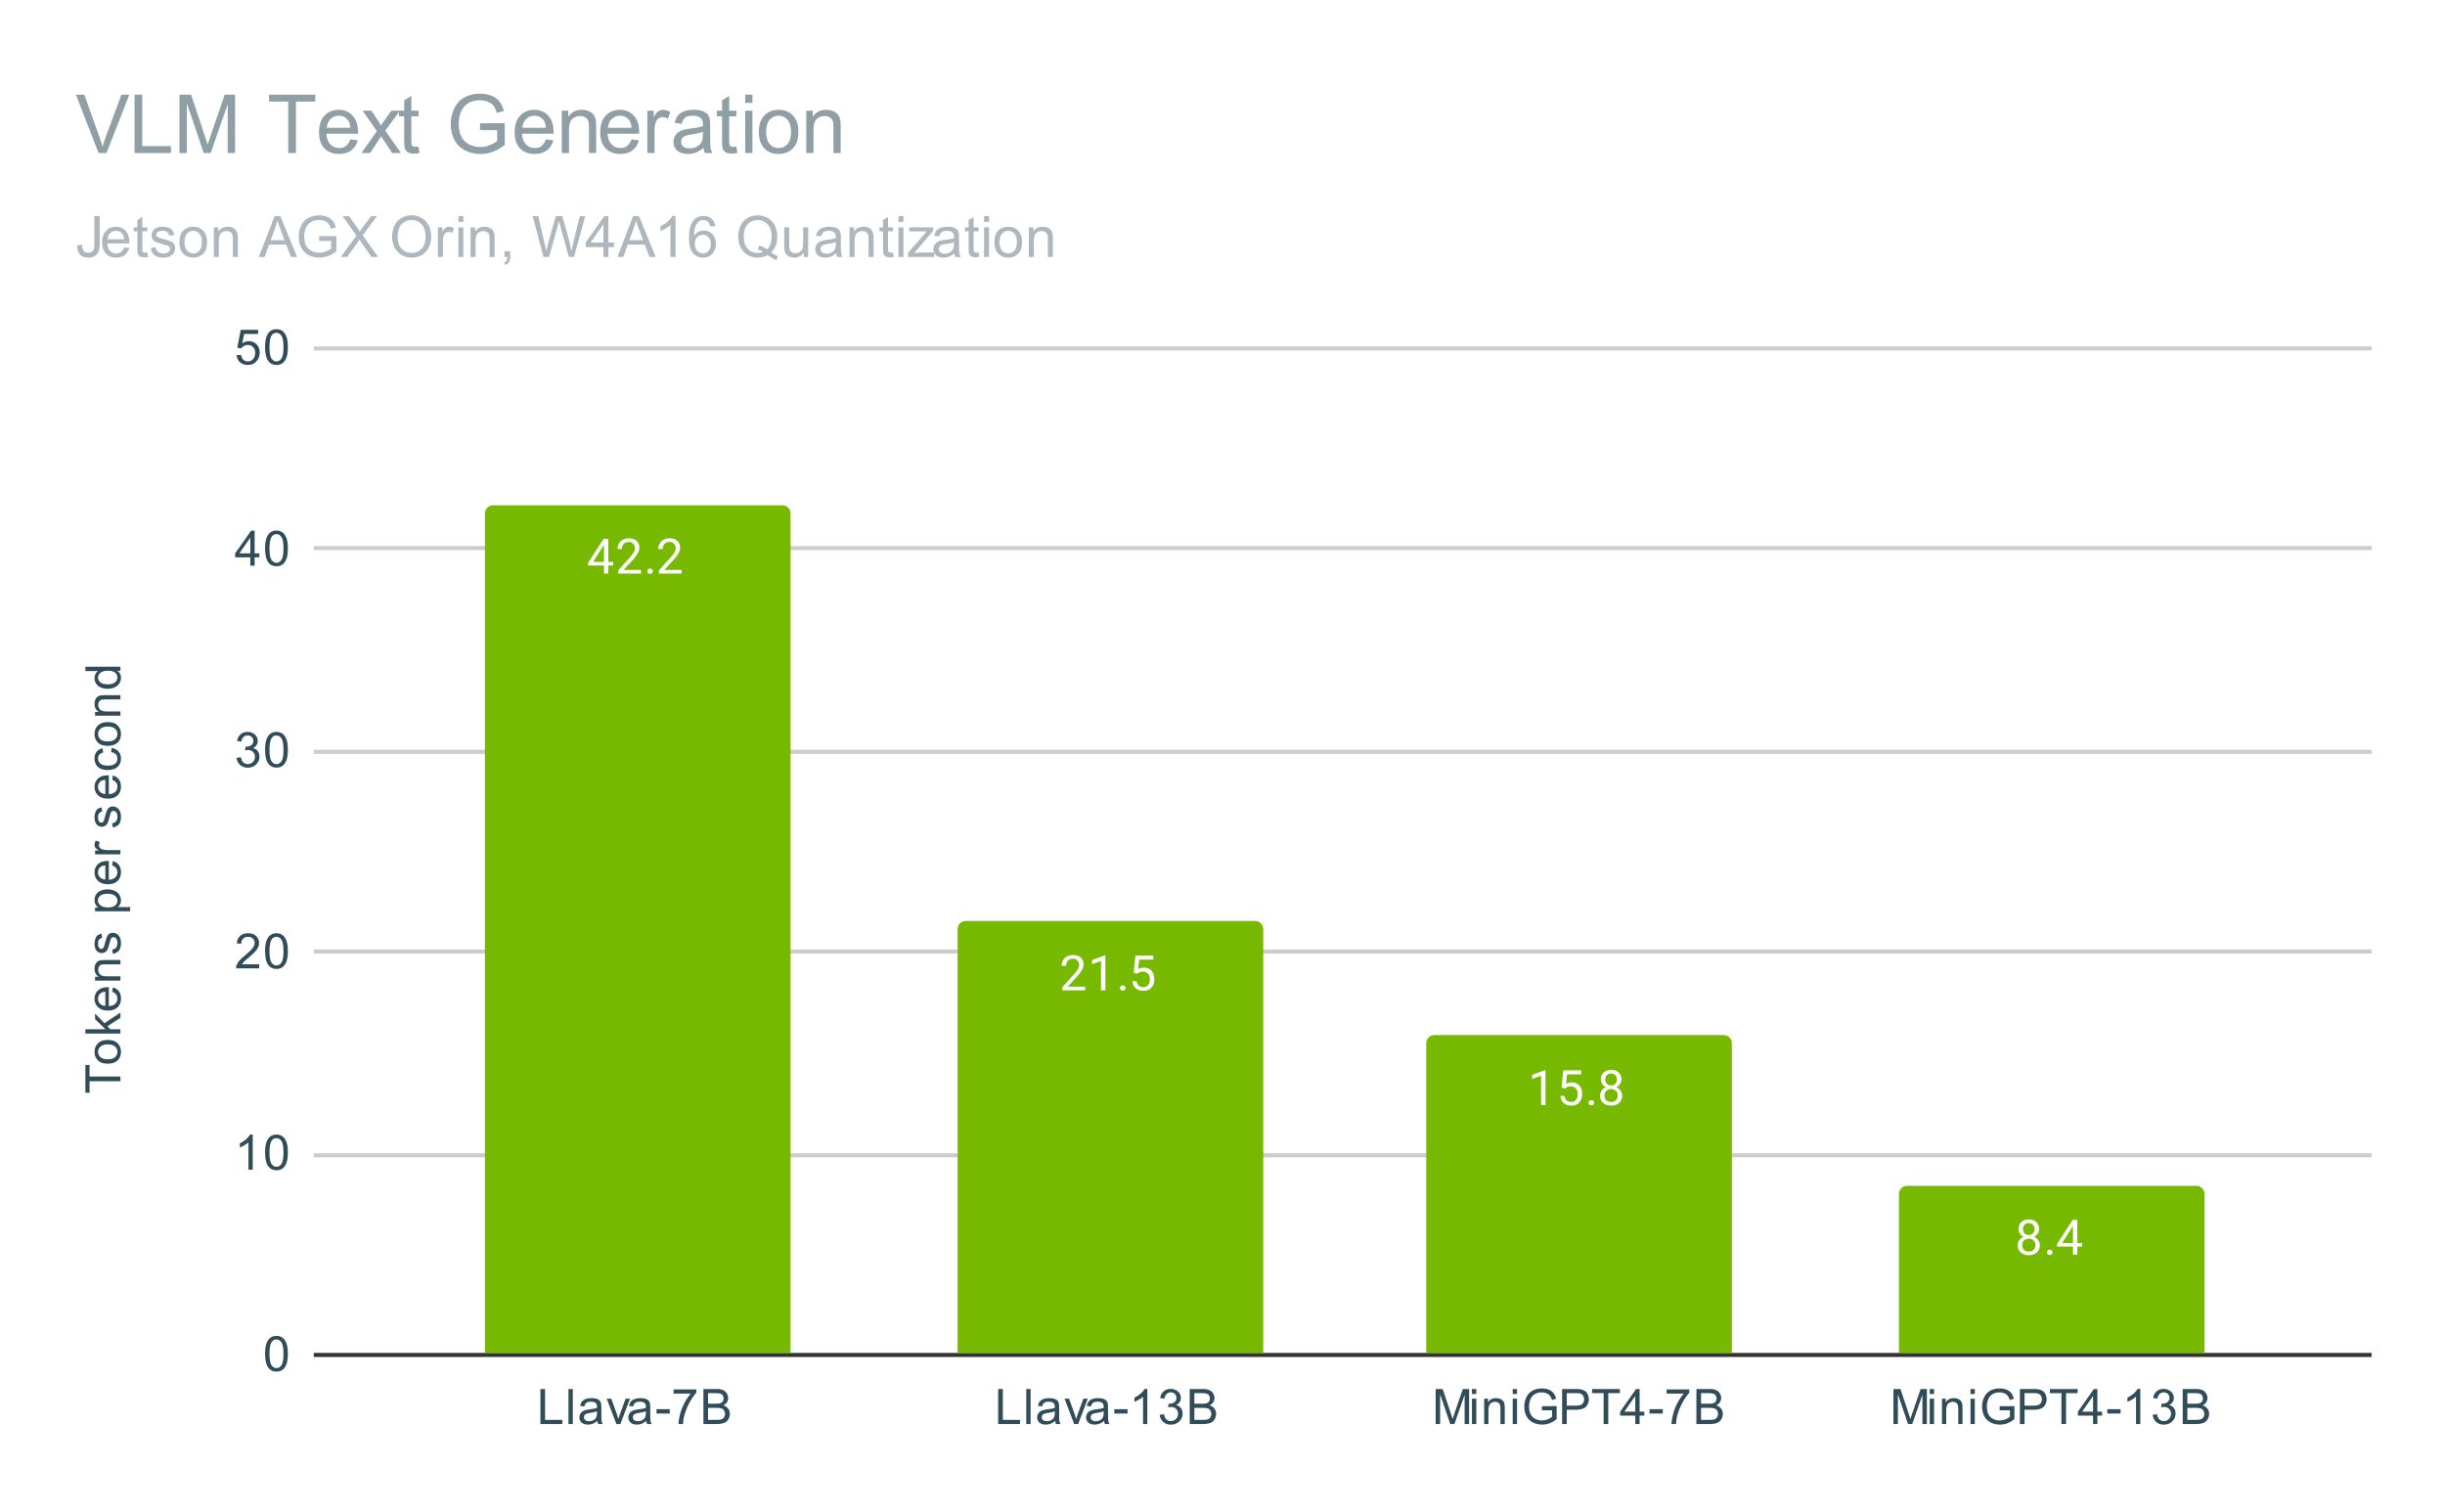 <svg version="1.1" viewBox="0.0 0.0 600.0 371.0" fill="none" stroke="none" stroke-linecap="square" stroke-miterlimit="10" width="600" height="371" xmlns:xlink="http://www.w3.org/1999/xlink" xmlns="http://www.w3.org/2000/svg"><path fill="#ffffff" d="M0 0L600.0 0L600.0 371.0L0 371.0L0 0Z" fill-rule="nonzero"/><path stroke="#333333" stroke-width="1.0" stroke-linecap="butt" d="M77.5 332.5L581.5 332.5" fill-rule="nonzero"/><path stroke="#cccccc" stroke-width="1.0" stroke-linecap="butt" d="M77.5 283.5L581.5 283.5" fill-rule="nonzero"/><path stroke="#cccccc" stroke-width="1.0" stroke-linecap="butt" d="M77.5 233.5L581.5 233.5" fill-rule="nonzero"/><path stroke="#cccccc" stroke-width="1.0" stroke-linecap="butt" d="M77.5 184.5L581.5 184.5" fill-rule="nonzero"/><path stroke="#cccccc" stroke-width="1.0" stroke-linecap="butt" d="M77.5 134.5L581.5 134.5" fill-rule="nonzero"/><path stroke="#cccccc" stroke-width="1.0" stroke-linecap="butt" d="M77.5 85.5L581.5 85.5" fill-rule="nonzero"/><clipPath id="id_0"><path d="M77.55 85.417L581.45 85.417L581.45 332.45L77.55 332.45L77.55 85.417Z" clip-rule="nonzero"/></clipPath><path stroke="#000000" stroke-width="2.0" stroke-linecap="butt" stroke-opacity="0.0" clip-path="url(#id_0)" d="M194.0 332.0L119.0 332.0L119.0 126.0C119.0 124.895 119.895 124.0 121.0 124.0L192.0 124.0C193.105 124.0 194.0 124.895 194.0 126.0Z" fill-rule="nonzero"/><path fill="#76b900" clip-path="url(#id_0)" d="M194.0 332.0L119.0 332.0L119.0 126.0C119.0 124.895 119.895 124.0 121.0 124.0L192.0 124.0C193.105 124.0 194.0 124.895 194.0 126.0Z" fill-rule="nonzero"/><path stroke="#000000" stroke-width="2.0" stroke-linecap="butt" stroke-opacity="0.0" clip-path="url(#id_0)" d="M310.0 332.0L235.0 332.0L235.0 228.0C235.0 226.895 235.895 226.0 237.0 226.0L308.0 226.0C309.105 226.0 310.0 226.895 310.0 228.0Z" fill-rule="nonzero"/><path fill="#76b900" clip-path="url(#id_0)" d="M310.0 332.0L235.0 332.0L235.0 228.0C235.0 226.895 235.895 226.0 237.0 226.0L308.0 226.0C309.105 226.0 310.0 226.895 310.0 228.0Z" fill-rule="nonzero"/><path stroke="#000000" stroke-width="2.0" stroke-linecap="butt" stroke-opacity="0.0" clip-path="url(#id_0)" d="M425.0 332.0L350.0 332.0L350.0 256.0C350.0 254.895 350.895 254.0 352.0 254.0L423.0 254.0C424.105 254.0 425.0 254.895 425.0 256.0Z" fill-rule="nonzero"/><path fill="#76b900" clip-path="url(#id_0)" d="M425.0 332.0L350.0 332.0L350.0 256.0C350.0 254.895 350.895 254.0 352.0 254.0L423.0 254.0C424.105 254.0 425.0 254.895 425.0 256.0Z" fill-rule="nonzero"/><path stroke="#000000" stroke-width="2.0" stroke-linecap="butt" stroke-opacity="0.0" clip-path="url(#id_0)" d="M541.0 332.0L466.0 332.0L466.0 293.0C466.0 291.895 466.895 291.0 468.0 291.0L539.0 291.0C540.105 291.0 541.0 291.895 541.0 293.0Z" fill-rule="nonzero"/><path fill="#76b900" clip-path="url(#id_0)" d="M541.0 332.0L466.0 332.0L466.0 293.0C466.0 291.895 466.895 291.0 468.0 291.0L539.0 291.0C540.105 291.0 541.0 291.895 541.0 293.0Z" fill-rule="nonzero"/><path stroke="#76b900" stroke-width="3.0" stroke-linejoin="round" stroke-linecap="round" d="M149.281 137.894L150.469 137.894L150.469 138.769L149.281 138.769L149.281 140.754L148.203 140.754L148.203 138.769L144.312 138.769L144.312 138.129L148.125 132.223L149.281 132.223L149.281 137.894ZM145.547 137.894L148.203 137.894L148.203 133.707L148.062 133.941L145.547 137.894ZM157.297 140.754L151.703 140.754L151.703 139.973L154.656 136.691Q155.312 135.941 155.562 135.488Q155.812 135.019 155.812 134.519Q155.812 133.848 155.406 133.426Q155.016 132.988 154.328 132.988Q153.531 132.988 153.078 133.457Q152.625 133.91 152.625 134.738L151.547 134.738Q151.547 133.551 152.297 132.832Q153.062 132.098 154.328 132.098Q155.531 132.098 156.219 132.723Q156.906 133.348 156.906 134.394Q156.906 135.644 155.297 137.394L153.016 139.863L157.297 139.863L157.297 140.754ZM158.844 140.191Q158.844 139.91 159.0 139.723Q159.172 139.535 159.5 139.535Q159.844 139.535 160.016 139.723Q160.188 139.91 160.188 140.191Q160.188 140.457 160.016 140.644Q159.844 140.816 159.5 140.816Q159.172 140.816 159.0 140.644Q158.844 140.457 158.844 140.191ZM167.297 140.754L161.703 140.754L161.703 139.973L164.656 136.691Q165.312 135.941 165.562 135.488Q165.812 135.019 165.812 134.519Q165.812 133.848 165.406 133.426Q165.016 132.988 164.328 132.988Q163.531 132.988 163.078 133.457Q162.625 133.91 162.625 134.738L161.547 134.738Q161.547 133.551 162.297 132.832Q163.062 132.098 164.328 132.098Q165.531 132.098 166.219 132.723Q166.906 133.348 166.906 134.394Q166.906 135.644 165.297 137.394L163.016 139.863L167.297 139.863L167.297 140.754Z" fill-rule="nonzero"/><path fill="#ffffff" d="M149.281 137.894L150.469 137.894L150.469 138.769L149.281 138.769L149.281 140.754L148.203 140.754L148.203 138.769L144.312 138.769L144.312 138.129L148.125 132.223L149.281 132.223L149.281 137.894ZM145.547 137.894L148.203 137.894L148.203 133.707L148.062 133.941L145.547 137.894ZM157.297 140.754L151.703 140.754L151.703 139.973L154.656 136.691Q155.312 135.941 155.562 135.488Q155.812 135.019 155.812 134.519Q155.812 133.848 155.406 133.426Q155.016 132.988 154.328 132.988Q153.531 132.988 153.078 133.457Q152.625 133.91 152.625 134.738L151.547 134.738Q151.547 133.551 152.297 132.832Q153.062 132.098 154.328 132.098Q155.531 132.098 156.219 132.723Q156.906 133.348 156.906 134.394Q156.906 135.644 155.297 137.394L153.016 139.863L157.297 139.863L157.297 140.754ZM158.844 140.191Q158.844 139.91 159.0 139.723Q159.172 139.535 159.5 139.535Q159.844 139.535 160.016 139.723Q160.188 139.91 160.188 140.191Q160.188 140.457 160.016 140.644Q159.844 140.816 159.5 140.816Q159.172 140.816 159.0 140.644Q158.844 140.457 158.844 140.191ZM167.297 140.754L161.703 140.754L161.703 139.973L164.656 136.691Q165.312 135.941 165.562 135.488Q165.812 135.019 165.812 134.519Q165.812 133.848 165.406 133.426Q165.016 132.988 164.328 132.988Q163.531 132.988 163.078 133.457Q162.625 133.91 162.625 134.738L161.547 134.738Q161.547 133.551 162.297 132.832Q163.062 132.098 164.328 132.098Q165.531 132.098 166.219 132.723Q166.906 133.348 166.906 134.394Q166.906 135.644 165.297 137.394L163.016 139.863L167.297 139.863L167.297 140.754Z" fill-rule="nonzero"/><path stroke="#76b900" stroke-width="3.0" stroke-linejoin="round" stroke-linecap="round" d="M266.297 243.026L260.703 243.026L260.703 242.244L263.656 238.963Q264.312 238.213 264.562 237.76Q264.812 237.291 264.812 236.791Q264.812 236.119 264.406 235.698Q264.016 235.26 263.328 235.26Q262.531 235.26 262.078 235.729Q261.625 236.182 261.625 237.01L260.547 237.01Q260.547 235.823 261.297 235.104Q262.062 234.369 263.328 234.369Q264.531 234.369 265.219 234.994Q265.906 235.619 265.906 236.666Q265.906 237.916 264.297 239.666L262.016 242.135L266.297 242.135L266.297 243.026ZM271.266 243.026L270.188 243.026L270.188 235.807L268.0 236.604L268.0 235.619L271.109 234.448L271.266 234.448L271.266 243.026ZM274.844 242.463Q274.844 242.182 275.0 241.994Q275.172 241.807 275.5 241.807Q275.844 241.807 276.016 241.994Q276.188 242.182 276.188 242.463Q276.188 242.729 276.016 242.916Q275.844 243.088 275.5 243.088Q275.172 243.088 275.0 242.916Q274.844 242.729 274.844 242.463ZM278.203 238.744L278.641 234.494L283.016 234.494L283.016 235.494L279.562 235.494L279.297 237.823Q279.938 237.448 280.734 237.448Q281.891 237.448 282.578 238.229Q283.266 238.994 283.266 240.307Q283.266 241.619 282.547 242.385Q281.844 243.151 280.562 243.151Q279.438 243.151 278.719 242.526Q278.0 241.885 277.906 240.776L278.922 240.776Q279.031 241.51 279.453 241.885Q279.875 242.26 280.562 242.26Q281.312 242.26 281.75 241.744Q282.188 241.229 282.188 240.323Q282.188 239.463 281.719 238.948Q281.25 238.432 280.469 238.432Q279.766 238.432 279.359 238.729L279.078 238.963L278.203 238.744Z" fill-rule="nonzero"/><path fill="#ffffff" d="M266.297 243.026L260.703 243.026L260.703 242.244L263.656 238.963Q264.312 238.213 264.562 237.76Q264.812 237.291 264.812 236.791Q264.812 236.119 264.406 235.698Q264.016 235.26 263.328 235.26Q262.531 235.26 262.078 235.729Q261.625 236.182 261.625 237.01L260.547 237.01Q260.547 235.823 261.297 235.104Q262.062 234.369 263.328 234.369Q264.531 234.369 265.219 234.994Q265.906 235.619 265.906 236.666Q265.906 237.916 264.297 239.666L262.016 242.135L266.297 242.135L266.297 243.026ZM271.266 243.026L270.188 243.026L270.188 235.807L268.0 236.604L268.0 235.619L271.109 234.448L271.266 234.448L271.266 243.026ZM274.844 242.463Q274.844 242.182 275.0 241.994Q275.172 241.807 275.5 241.807Q275.844 241.807 276.016 241.994Q276.188 242.182 276.188 242.463Q276.188 242.729 276.016 242.916Q275.844 243.088 275.5 243.088Q275.172 243.088 275.0 242.916Q274.844 242.729 274.844 242.463ZM278.203 238.744L278.641 234.494L283.016 234.494L283.016 235.494L279.562 235.494L279.297 237.823Q279.938 237.448 280.734 237.448Q281.891 237.448 282.578 238.229Q283.266 238.994 283.266 240.307Q283.266 241.619 282.547 242.385Q281.844 243.151 280.562 243.151Q279.438 243.151 278.719 242.526Q278.0 241.885 277.906 240.776L278.922 240.776Q279.031 241.51 279.453 241.885Q279.875 242.26 280.562 242.26Q281.312 242.26 281.75 241.744Q282.188 241.229 282.188 240.323Q282.188 239.463 281.719 238.948Q281.25 238.432 280.469 238.432Q279.766 238.432 279.359 238.729L279.078 238.963L278.203 238.744Z" fill-rule="nonzero"/><path stroke="#76b900" stroke-width="3.0" stroke-linejoin="round" stroke-linecap="round" d="M379.266 271.187L378.188 271.187L378.188 263.969L376.0 264.766L376.0 263.781L379.109 262.609L379.266 262.609L379.266 271.187ZM383.203 266.906L383.641 262.656L388.016 262.656L388.016 263.656L384.562 263.656L384.297 265.984Q384.938 265.609 385.734 265.609Q386.891 265.609 387.578 266.391Q388.266 267.156 388.266 268.469Q388.266 269.781 387.547 270.547Q386.844 271.312 385.562 271.312Q384.438 271.312 383.719 270.687Q383.0 270.047 382.906 268.937L383.922 268.937Q384.031 269.672 384.453 270.047Q384.875 270.422 385.562 270.422Q386.312 270.422 386.75 269.906Q387.188 269.391 387.188 268.484Q387.188 267.625 386.719 267.109Q386.25 266.594 385.469 266.594Q384.766 266.594 384.359 266.891L384.078 267.125L383.203 266.906ZM389.844 270.625Q389.844 270.344 390.0 270.156Q390.172 269.969 390.5 269.969Q390.844 269.969 391.016 270.156Q391.188 270.344 391.188 270.625Q391.188 270.891 391.016 271.078Q390.844 271.25 390.5 271.25Q390.172 271.25 390.0 271.078Q389.844 270.891 389.844 270.625ZM397.891 264.875Q397.891 265.516 397.547 266.016Q397.203 266.516 396.641 266.797Q397.297 267.078 397.688 267.641Q398.078 268.187 398.078 268.891Q398.078 269.984 397.328 270.656Q396.594 271.312 395.375 271.312Q394.141 271.312 393.391 270.656Q392.656 269.984 392.656 268.891Q392.656 268.187 393.031 267.641Q393.406 267.078 394.078 266.797Q393.516 266.516 393.188 266.016Q392.859 265.516 392.859 264.875Q392.859 263.797 393.547 263.172Q394.234 262.531 395.375 262.531Q396.5 262.531 397.188 263.172Q397.891 263.797 397.891 264.875ZM397.0 268.859Q397.0 268.141 396.547 267.703Q396.094 267.25 395.359 267.25Q394.625 267.25 394.172 267.703Q393.734 268.141 393.734 268.875Q393.734 269.594 394.172 270.016Q394.609 270.422 395.375 270.422Q396.125 270.422 396.562 270Q397.0 269.578 397.0 268.859ZM395.375 263.422Q394.734 263.422 394.328 263.828Q393.938 264.219 393.938 264.906Q393.938 265.547 394.328 265.953Q394.719 266.359 395.359 266.359Q396.016 266.359 396.406 265.953Q396.797 265.547 396.797 264.906Q396.797 264.25 396.391 263.844Q395.984 263.422 395.375 263.422Z" fill-rule="nonzero"/><path fill="#ffffff" d="M379.266 271.187L378.188 271.187L378.188 263.969L376.0 264.766L376.0 263.781L379.109 262.609L379.266 262.609L379.266 271.187ZM383.203 266.906L383.641 262.656L388.016 262.656L388.016 263.656L384.562 263.656L384.297 265.984Q384.938 265.609 385.734 265.609Q386.891 265.609 387.578 266.391Q388.266 267.156 388.266 268.469Q388.266 269.781 387.547 270.547Q386.844 271.312 385.562 271.312Q384.438 271.312 383.719 270.687Q383.0 270.047 382.906 268.937L383.922 268.937Q384.031 269.672 384.453 270.047Q384.875 270.422 385.562 270.422Q386.312 270.422 386.75 269.906Q387.188 269.391 387.188 268.484Q387.188 267.625 386.719 267.109Q386.25 266.594 385.469 266.594Q384.766 266.594 384.359 266.891L384.078 267.125L383.203 266.906ZM389.844 270.625Q389.844 270.344 390.0 270.156Q390.172 269.969 390.5 269.969Q390.844 269.969 391.016 270.156Q391.188 270.344 391.188 270.625Q391.188 270.891 391.016 271.078Q390.844 271.25 390.5 271.25Q390.172 271.25 390.0 271.078Q389.844 270.891 389.844 270.625ZM397.891 264.875Q397.891 265.516 397.547 266.016Q397.203 266.516 396.641 266.797Q397.297 267.078 397.688 267.641Q398.078 268.187 398.078 268.891Q398.078 269.984 397.328 270.656Q396.594 271.312 395.375 271.312Q394.141 271.312 393.391 270.656Q392.656 269.984 392.656 268.891Q392.656 268.187 393.031 267.641Q393.406 267.078 394.078 266.797Q393.516 266.516 393.188 266.016Q392.859 265.516 392.859 264.875Q392.859 263.797 393.547 263.172Q394.234 262.531 395.375 262.531Q396.5 262.531 397.188 263.172Q397.891 263.797 397.891 264.875ZM397.0 268.859Q397.0 268.141 396.547 267.703Q396.094 267.25 395.359 267.25Q394.625 267.25 394.172 267.703Q393.734 268.141 393.734 268.875Q393.734 269.594 394.172 270.016Q394.609 270.422 395.375 270.422Q396.125 270.422 396.562 270Q397.0 269.578 397.0 268.859ZM395.375 263.422Q394.734 263.422 394.328 263.828Q393.938 264.219 393.938 264.906Q393.938 265.547 394.328 265.953Q394.719 266.359 395.359 266.359Q396.016 266.359 396.406 265.953Q396.797 265.547 396.797 264.906Q396.797 264.25 396.391 263.844Q395.984 263.422 395.375 263.422Z" fill-rule="nonzero"/><path stroke="#76b900" stroke-width="3.0" stroke-linejoin="round" stroke-linecap="round" d="M500.391 301.584Q500.391 302.225 500.047 302.725Q499.703 303.225 499.141 303.506Q499.797 303.787 500.188 304.35Q500.578 304.897 500.578 305.6Q500.578 306.693 499.828 307.365Q499.094 308.022 497.875 308.022Q496.641 308.022 495.891 307.365Q495.156 306.693 495.156 305.6Q495.156 304.897 495.531 304.35Q495.906 303.787 496.578 303.506Q496.016 303.225 495.688 302.725Q495.359 302.225 495.359 301.584Q495.359 300.506 496.047 299.881Q496.734 299.24 497.875 299.24Q499.0 299.24 499.688 299.881Q500.391 300.506 500.391 301.584ZM499.5 305.568Q499.5 304.85 499.047 304.412Q498.594 303.959 497.859 303.959Q497.125 303.959 496.672 304.412Q496.234 304.85 496.234 305.584Q496.234 306.303 496.672 306.725Q497.109 307.131 497.875 307.131Q498.625 307.131 499.062 306.709Q499.5 306.287 499.5 305.568ZM497.875 300.131Q497.234 300.131 496.828 300.537Q496.438 300.928 496.438 301.615Q496.438 302.256 496.828 302.662Q497.219 303.068 497.859 303.068Q498.516 303.068 498.906 302.662Q499.297 302.256 499.297 301.615Q499.297 300.959 498.891 300.553Q498.484 300.131 497.875 300.131ZM502.344 307.334Q502.344 307.053 502.5 306.865Q502.672 306.678 503.0 306.678Q503.344 306.678 503.516 306.865Q503.688 307.053 503.688 307.334Q503.688 307.6 503.516 307.787Q503.344 307.959 503.0 307.959Q502.672 307.959 502.5 307.787Q502.344 307.6 502.344 307.334ZM509.781 305.037L510.969 305.037L510.969 305.912L509.781 305.912L509.781 307.897L508.703 307.897L508.703 305.912L504.812 305.912L504.812 305.272L508.625 299.365L509.781 299.365L509.781 305.037ZM506.047 305.037L508.703 305.037L508.703 300.85L508.562 301.084L506.047 305.037Z" fill-rule="nonzero"/><path fill="#ffffff" d="M500.391 301.584Q500.391 302.225 500.047 302.725Q499.703 303.225 499.141 303.506Q499.797 303.787 500.188 304.35Q500.578 304.897 500.578 305.6Q500.578 306.693 499.828 307.365Q499.094 308.022 497.875 308.022Q496.641 308.022 495.891 307.365Q495.156 306.693 495.156 305.6Q495.156 304.897 495.531 304.35Q495.906 303.787 496.578 303.506Q496.016 303.225 495.688 302.725Q495.359 302.225 495.359 301.584Q495.359 300.506 496.047 299.881Q496.734 299.24 497.875 299.24Q499.0 299.24 499.688 299.881Q500.391 300.506 500.391 301.584ZM499.5 305.568Q499.5 304.85 499.047 304.412Q498.594 303.959 497.859 303.959Q497.125 303.959 496.672 304.412Q496.234 304.85 496.234 305.584Q496.234 306.303 496.672 306.725Q497.109 307.131 497.875 307.131Q498.625 307.131 499.062 306.709Q499.5 306.287 499.5 305.568ZM497.875 300.131Q497.234 300.131 496.828 300.537Q496.438 300.928 496.438 301.615Q496.438 302.256 496.828 302.662Q497.219 303.068 497.859 303.068Q498.516 303.068 498.906 302.662Q499.297 302.256 499.297 301.615Q499.297 300.959 498.891 300.553Q498.484 300.131 497.875 300.131ZM502.344 307.334Q502.344 307.053 502.5 306.865Q502.672 306.678 503.0 306.678Q503.344 306.678 503.516 306.865Q503.688 307.053 503.688 307.334Q503.688 307.6 503.516 307.787Q503.344 307.959 503.0 307.959Q502.672 307.959 502.5 307.787Q502.344 307.6 502.344 307.334ZM509.781 305.037L510.969 305.037L510.969 305.912L509.781 305.912L509.781 307.897L508.703 307.897L508.703 305.912L504.812 305.912L504.812 305.272L508.625 299.365L509.781 299.365L509.781 305.037ZM506.047 305.037L508.703 305.037L508.703 300.85L508.562 301.084L506.047 305.037Z" fill-rule="nonzero"/><path fill="#314c59" d="M29.55 265.324L21.972 265.324L21.972 268.152L20.956 268.152L20.956 261.34L21.972 261.34L21.972 264.183L29.55 264.183L29.55 265.324ZM26.441 261.027Q24.706 261.027 23.878 260.074Q23.191 259.277 23.191 258.121Q23.191 256.84 24.034 256.027Q24.863 255.199 26.347 255.199Q27.55 255.199 28.238 255.558Q28.925 255.918 29.316 256.621Q29.691 257.308 29.691 258.121Q29.691 259.418 28.863 260.23Q28.019 261.027 26.441 261.027ZM26.441 259.949Q27.628 259.949 28.222 259.433Q28.816 258.902 28.816 258.121Q28.816 257.324 28.222 256.808Q27.628 256.293 26.409 256.293Q25.253 256.293 24.659 256.824Q24.066 257.34 24.066 258.121Q24.066 258.902 24.659 259.433Q25.238 259.949 26.441 259.949ZM29.55 253.636L20.956 253.636L20.956 252.574L25.863 252.574L23.331 250.09L23.331 248.715L25.628 251.105L29.55 248.48L29.55 249.777L26.363 251.84L27.081 252.574L29.55 252.574L29.55 253.636ZM27.55 243.386L27.675 242.293Q28.628 242.543 29.159 243.246Q29.691 243.949 29.691 245.027Q29.691 246.386 28.847 247.199Q28.003 247.996 26.488 247.996Q24.925 247.996 24.066 247.183Q23.191 246.371 23.191 245.09Q23.191 243.84 24.034 243.058Q24.878 242.261 26.425 242.261Q26.519 242.261 26.706 242.261L26.706 246.902Q27.738 246.84 28.284 246.324Q28.816 245.808 28.816 245.027Q28.816 244.449 28.519 244.043Q28.206 243.621 27.55 243.386ZM25.847 246.84L25.847 243.371Q25.05 243.433 24.659 243.761Q24.05 244.277 24.05 245.074Q24.05 245.808 24.534 246.308Q25.019 246.793 25.847 246.84ZM29.55 240.636L23.331 240.636L23.331 239.699L24.206 239.699Q23.191 239.011 23.191 237.715Q23.191 237.152 23.394 236.683Q23.597 236.199 23.925 235.965Q24.253 235.73 24.691 235.636Q24.988 235.59 25.722 235.59L29.55 235.59L29.55 236.636L25.769 236.636Q25.113 236.636 24.8 236.761Q24.488 236.886 24.3 237.199Q24.097 237.511 24.097 237.933Q24.097 238.605 24.534 239.105Q24.956 239.59 26.144 239.59L29.55 239.59L29.55 240.636ZM27.691 234.058L27.534 233.027Q28.159 232.933 28.488 232.543Q28.816 232.136 28.816 231.402Q28.816 230.683 28.534 230.34Q28.238 229.98 27.831 229.98Q27.472 229.98 27.269 230.293Q27.128 230.511 26.909 231.371Q26.613 232.527 26.409 232.98Q26.191 233.418 25.816 233.652Q25.441 233.886 24.972 233.886Q24.566 233.886 24.206 233.699Q23.847 233.511 23.613 233.183Q23.441 232.933 23.316 232.511Q23.191 232.09 23.191 231.59Q23.191 230.871 23.409 230.324Q23.613 229.761 23.972 229.496Q24.331 229.23 24.925 229.136L25.066 230.168Q24.597 230.23 24.331 230.574Q24.05 230.902 24.05 231.527Q24.05 232.246 24.3 232.558Q24.534 232.871 24.863 232.871Q25.066 232.871 25.222 232.746Q25.394 232.605 25.503 232.34Q25.566 232.183 25.769 231.402Q26.081 230.277 26.269 229.84Q26.456 229.402 26.816 229.152Q27.175 228.902 27.722 228.902Q28.253 228.902 28.722 229.215Q29.175 229.511 29.441 230.09Q29.691 230.668 29.691 231.402Q29.691 232.621 29.191 233.261Q28.675 233.886 27.691 234.058ZM31.941 223.636L23.331 223.636L23.331 222.683L24.128 222.683Q23.659 222.34 23.425 221.918Q23.191 221.48 23.191 220.871Q23.191 220.074 23.597 219.465Q24.003 218.855 24.753 218.558Q25.503 218.246 26.394 218.246Q27.347 218.246 28.113 218.59Q28.878 218.918 29.284 219.574Q29.691 220.23 29.691 220.949Q29.691 221.48 29.472 221.902Q29.238 222.324 28.909 222.59L31.941 222.59L31.941 223.636ZM26.472 222.683Q27.675 222.683 28.253 222.199Q28.816 221.715 28.816 221.027Q28.816 220.324 28.222 219.824Q27.628 219.324 26.378 219.324Q25.191 219.324 24.613 219.808Q24.019 220.293 24.019 220.98Q24.019 221.652 24.644 222.168Q25.269 222.683 26.472 222.683ZM27.55 212.386L27.675 211.293Q28.628 211.543 29.159 212.246Q29.691 212.949 29.691 214.027Q29.691 215.386 28.847 216.199Q28.003 216.996 26.488 216.996Q24.925 216.996 24.066 216.183Q23.191 215.371 23.191 214.09Q23.191 212.84 24.034 212.058Q24.878 211.261 26.425 211.261Q26.519 211.261 26.706 211.261L26.706 215.902Q27.738 215.84 28.284 215.324Q28.816 214.808 28.816 214.027Q28.816 213.449 28.519 213.043Q28.206 212.621 27.55 212.386ZM25.847 215.84L25.847 212.371Q25.05 212.433 24.659 212.761Q24.05 213.277 24.05 214.074Q24.05 214.808 24.534 215.308Q25.019 215.793 25.847 215.84ZM29.55 209.652L23.331 209.652L23.331 208.699L24.269 208.699Q23.613 208.34 23.409 208.043Q23.191 207.73 23.191 207.355Q23.191 206.824 23.519 206.277L24.503 206.636Q24.269 207.027 24.269 207.402Q24.269 207.761 24.488 208.043Q24.691 208.308 25.066 208.418Q25.628 208.605 26.284 208.605L29.55 208.605L29.55 209.652ZM27.691 203.058L27.534 202.027Q28.159 201.933 28.488 201.543Q28.816 201.136 28.816 200.402Q28.816 199.683 28.534 199.34Q28.238 198.98 27.831 198.98Q27.472 198.98 27.269 199.293Q27.128 199.511 26.909 200.371Q26.613 201.527 26.409 201.98Q26.191 202.418 25.816 202.652Q25.441 202.886 24.972 202.886Q24.566 202.886 24.206 202.699Q23.847 202.511 23.613 202.183Q23.441 201.933 23.316 201.511Q23.191 201.09 23.191 200.59Q23.191 199.871 23.409 199.324Q23.613 198.761 23.972 198.496Q24.331 198.23 24.925 198.136L25.066 199.168Q24.597 199.23 24.331 199.574Q24.05 199.902 24.05 200.527Q24.05 201.246 24.3 201.558Q24.534 201.871 24.863 201.871Q25.066 201.871 25.222 201.746Q25.394 201.605 25.503 201.34Q25.566 201.183 25.769 200.402Q26.081 199.277 26.269 198.84Q26.456 198.402 26.816 198.152Q27.175 197.902 27.722 197.902Q28.253 197.902 28.722 198.215Q29.175 198.511 29.441 199.09Q29.691 199.668 29.691 200.402Q29.691 201.621 29.191 202.261Q28.675 202.886 27.691 203.058ZM27.55 191.386L27.675 190.293Q28.628 190.543 29.159 191.246Q29.691 191.949 29.691 193.027Q29.691 194.386 28.847 195.199Q28.003 195.996 26.488 195.996Q24.925 195.996 24.066 195.183Q23.191 194.371 23.191 193.09Q23.191 191.84 24.034 191.058Q24.878 190.261 26.425 190.261Q26.519 190.261 26.706 190.261L26.706 194.902Q27.738 194.84 28.284 194.324Q28.816 193.808 28.816 193.027Q28.816 192.449 28.519 192.043Q28.206 191.621 27.55 191.386ZM25.847 194.84L25.847 191.371Q25.05 191.433 24.659 191.761Q24.05 192.277 24.05 193.074Q24.05 193.808 24.534 194.308Q25.019 194.793 25.847 194.84ZM27.269 184.574L27.409 183.543Q28.472 183.715 29.081 184.418Q29.691 185.121 29.691 186.136Q29.691 187.418 28.863 188.199Q28.019 188.965 26.456 188.965Q25.456 188.965 24.706 188.636Q23.941 188.293 23.566 187.621Q23.191 186.933 23.191 186.121Q23.191 185.121 23.706 184.48Q24.206 183.824 25.159 183.636L25.316 184.668Q24.691 184.808 24.378 185.183Q24.05 185.558 24.05 186.09Q24.05 186.886 24.628 187.386Q25.191 187.886 26.425 187.886Q27.691 187.886 28.253 187.402Q28.816 186.918 28.816 186.152Q28.816 185.527 28.441 185.121Q28.066 184.699 27.269 184.574ZM26.441 183.027Q24.706 183.027 23.878 182.074Q23.191 181.277 23.191 180.121Q23.191 178.84 24.034 178.027Q24.863 177.199 26.347 177.199Q27.55 177.199 28.238 177.558Q28.925 177.918 29.316 178.621Q29.691 179.308 29.691 180.121Q29.691 181.418 28.863 182.23Q28.019 183.027 26.441 183.027ZM26.441 181.949Q27.628 181.949 28.222 181.433Q28.816 180.902 28.816 180.121Q28.816 179.324 28.222 178.808Q27.628 178.293 26.409 178.293Q25.253 178.293 24.659 178.824Q24.066 179.34 24.066 180.121Q24.066 180.902 24.659 181.433Q25.238 181.949 26.441 181.949ZM29.55 175.636L23.331 175.636L23.331 174.699L24.206 174.699Q23.191 174.011 23.191 172.715Q23.191 172.152 23.394 171.683Q23.597 171.199 23.925 170.965Q24.253 170.73 24.691 170.636Q24.988 170.59 25.722 170.59L29.55 170.59L29.55 171.636L25.769 171.636Q25.113 171.636 24.8 171.761Q24.488 171.886 24.3 172.199Q24.097 172.511 24.097 172.933Q24.097 173.605 24.534 174.105Q24.956 174.59 26.144 174.59L29.55 174.59L29.55 175.636ZM29.55 164.605L28.769 164.605Q29.691 165.199 29.691 166.34Q29.691 167.09 29.284 167.715Q28.863 168.34 28.128 168.683Q27.394 169.027 26.441 169.027Q25.519 169.027 24.753 168.715Q23.988 168.402 23.597 167.777Q23.191 167.152 23.191 166.386Q23.191 165.824 23.425 165.386Q23.659 164.949 24.034 164.668L20.956 164.668L20.956 163.621L29.55 163.621L29.55 164.605ZM26.441 167.933Q27.644 167.933 28.238 167.433Q28.816 166.933 28.816 166.246Q28.816 165.558 28.253 165.074Q27.691 164.59 26.534 164.59Q25.253 164.59 24.659 165.09Q24.066 165.574 24.066 166.293Q24.066 166.996 24.644 167.465Q25.206 167.933 26.441 167.933Z" fill-rule="nonzero"/><path fill="#314c59" d="M65.05 332.216Q65.05 330.684 65.362 329.762Q65.675 328.825 66.284 328.325Q66.909 327.825 67.847 327.825Q68.534 327.825 69.05 328.106Q69.581 328.387 69.925 328.919Q70.269 329.434 70.456 330.184Q70.644 330.934 70.644 332.216Q70.644 333.731 70.331 334.653Q70.034 335.575 69.409 336.091Q68.8 336.591 67.847 336.591Q66.612 336.591 65.894 335.7Q65.05 334.637 65.05 332.216ZM66.128 332.216Q66.128 334.325 66.628 335.028Q67.128 335.731 67.847 335.731Q68.581 335.731 69.066 335.028Q69.566 334.325 69.566 332.216Q69.566 330.091 69.066 329.403Q68.581 328.7 67.831 328.7Q67.112 328.7 66.675 329.309Q66.128 330.091 66.128 332.216Z" fill-rule="nonzero"/><path fill="#314c59" d="M62.019 287.043L60.972 287.043L60.972 280.325Q60.581 280.684 59.956 281.059Q59.347 281.418 58.862 281.59L58.862 280.575Q59.737 280.153 60.394 279.575Q61.066 278.981 61.347 278.418L62.019 278.418L62.019 287.043ZM65.05 282.809Q65.05 281.278 65.362 280.356Q65.675 279.418 66.284 278.918Q66.909 278.418 67.847 278.418Q68.534 278.418 69.05 278.7Q69.581 278.981 69.925 279.512Q70.269 280.028 70.456 280.778Q70.644 281.528 70.644 282.809Q70.644 284.325 70.331 285.246Q70.034 286.168 69.409 286.684Q68.8 287.184 67.847 287.184Q66.612 287.184 65.894 286.293Q65.05 285.231 65.05 282.809ZM66.128 282.809Q66.128 284.918 66.628 285.621Q67.128 286.325 67.847 286.325Q68.581 286.325 69.066 285.621Q69.566 284.918 69.566 282.809Q69.566 280.684 69.066 279.996Q68.581 279.293 67.831 279.293Q67.112 279.293 66.675 279.903Q66.128 280.684 66.128 282.809Z" fill-rule="nonzero"/><path fill="#314c59" d="M63.597 236.621L63.597 237.637L57.909 237.637Q57.909 237.262 58.034 236.902Q58.253 236.324 58.722 235.762Q59.206 235.199 60.112 234.465Q61.519 233.309 62.003 232.637Q62.503 231.965 62.503 231.371Q62.503 230.746 62.05 230.324Q61.597 229.887 60.878 229.887Q60.112 229.887 59.659 230.34Q59.206 230.793 59.191 231.605L58.112 231.496Q58.222 230.277 58.941 229.652Q59.675 229.012 60.909 229.012Q62.144 229.012 62.862 229.699Q63.581 230.387 63.581 231.402Q63.581 231.918 63.362 232.418Q63.159 232.902 62.659 233.465Q62.175 234.012 61.05 234.965Q60.097 235.762 59.816 236.059Q59.55 236.34 59.378 236.621L63.597 236.621ZM65.05 233.402Q65.05 231.871 65.362 230.949Q65.675 230.012 66.284 229.512Q66.909 229.012 67.847 229.012Q68.534 229.012 69.05 229.293Q69.581 229.574 69.925 230.105Q70.269 230.621 70.456 231.371Q70.644 232.121 70.644 233.402Q70.644 234.918 70.331 235.84Q70.034 236.762 69.409 237.277Q68.8 237.777 67.847 237.777Q66.612 237.777 65.894 236.887Q65.05 235.824 65.05 233.402ZM66.128 233.402Q66.128 235.512 66.628 236.215Q67.128 236.918 67.847 236.918Q68.581 236.918 69.066 236.215Q69.566 235.512 69.566 233.402Q69.566 231.277 69.066 230.59Q68.581 229.887 67.831 229.887Q67.112 229.887 66.675 230.496Q66.128 231.277 66.128 233.402Z" fill-rule="nonzero"/><path fill="#314c59" d="M58.05 185.964L59.112 185.824Q59.284 186.714 59.722 187.121Q60.159 187.511 60.784 187.511Q61.534 187.511 62.05 186.996Q62.566 186.48 62.566 185.714Q62.566 184.996 62.081 184.527Q61.612 184.042 60.878 184.042Q60.581 184.042 60.128 184.167L60.253 183.23Q60.362 183.246 60.425 183.246Q61.097 183.246 61.628 182.902Q62.175 182.542 62.175 181.808Q62.175 181.23 61.784 180.855Q61.394 180.464 60.769 180.464Q60.159 180.464 59.737 180.855Q59.331 181.246 59.222 182.011L58.159 181.824Q58.347 180.777 59.034 180.199Q59.722 179.605 60.737 179.605Q61.441 179.605 62.034 179.917Q62.628 180.214 62.941 180.73Q63.253 181.246 63.253 181.839Q63.253 182.386 62.956 182.855Q62.659 183.308 62.081 183.574Q62.831 183.746 63.253 184.308Q63.675 184.855 63.675 185.699Q63.675 186.824 62.847 187.605Q62.034 188.386 60.784 188.386Q59.659 188.386 58.909 187.714Q58.159 187.027 58.05 185.964ZM65.05 183.996Q65.05 182.464 65.362 181.542Q65.675 180.605 66.284 180.105Q66.909 179.605 67.847 179.605Q68.534 179.605 69.05 179.886Q69.581 180.167 69.925 180.699Q70.269 181.214 70.456 181.964Q70.644 182.714 70.644 183.996Q70.644 185.511 70.331 186.433Q70.034 187.355 69.409 187.871Q68.8 188.371 67.847 188.371Q66.612 188.371 65.894 187.48Q65.05 186.417 65.05 183.996ZM66.128 183.996Q66.128 186.105 66.628 186.808Q67.128 187.511 67.847 187.511Q68.581 187.511 69.066 186.808Q69.566 186.105 69.566 183.996Q69.566 181.871 69.066 181.183Q68.581 180.48 67.831 180.48Q67.112 180.48 66.675 181.089Q66.128 181.871 66.128 183.996Z" fill-rule="nonzero"/><path fill="#314c59" d="M61.425 138.823L61.425 136.761L57.706 136.761L57.706 135.792L61.628 130.23L62.487 130.23L62.487 135.792L63.644 135.792L63.644 136.761L62.487 136.761L62.487 138.823L61.425 138.823ZM61.425 135.792L61.425 131.933L58.737 135.792L61.425 135.792ZM65.05 134.589Q65.05 133.058 65.362 132.136Q65.675 131.198 66.284 130.698Q66.909 130.198 67.847 130.198Q68.534 130.198 69.05 130.48Q69.581 130.761 69.925 131.292Q70.269 131.808 70.456 132.558Q70.644 133.308 70.644 134.589Q70.644 136.105 70.331 137.026Q70.034 137.948 69.409 138.464Q68.8 138.964 67.847 138.964Q66.612 138.964 65.894 138.073Q65.05 137.011 65.05 134.589ZM66.128 134.589Q66.128 136.698 66.628 137.401Q67.128 138.105 67.847 138.105Q68.581 138.105 69.066 137.401Q69.566 136.698 69.566 134.589Q69.566 132.464 69.066 131.776Q68.581 131.073 67.831 131.073Q67.112 131.073 66.675 131.683Q66.128 132.464 66.128 134.589Z" fill-rule="nonzero"/><path fill="#314c59" d="M58.05 87.167L59.159 87.073Q59.284 87.885 59.722 88.292Q60.175 88.698 60.816 88.698Q61.566 88.698 62.097 88.12Q62.628 87.542 62.628 86.604Q62.628 85.698 62.112 85.182Q61.612 84.651 60.784 84.651Q60.284 84.651 59.862 84.885Q59.456 85.12 59.222 85.479L58.237 85.354L59.066 80.948L63.347 80.948L63.347 81.948L59.909 81.948L59.456 84.26Q60.222 83.714 61.066 83.714Q62.191 83.714 62.956 84.495Q63.737 85.276 63.737 86.51Q63.737 87.667 63.066 88.526Q62.237 89.557 60.816 89.557Q59.644 89.557 58.894 88.901Q58.159 88.245 58.05 87.167ZM65.05 85.182Q65.05 83.651 65.362 82.729Q65.675 81.792 66.284 81.292Q66.909 80.792 67.847 80.792Q68.534 80.792 69.05 81.073Q69.581 81.354 69.925 81.885Q70.269 82.401 70.456 83.151Q70.644 83.901 70.644 85.182Q70.644 86.698 70.331 87.62Q70.034 88.542 69.409 89.057Q68.8 89.557 67.847 89.557Q66.612 89.557 65.894 88.667Q65.05 87.604 65.05 85.182ZM66.128 85.182Q66.128 87.292 66.628 87.995Q67.128 88.698 67.847 88.698Q68.581 88.698 69.066 87.995Q69.566 87.292 69.566 85.182Q69.566 83.057 69.066 82.37Q68.581 81.667 67.831 81.667Q67.112 81.667 66.675 82.276Q66.128 83.057 66.128 85.182Z" fill-rule="nonzero"/><path fill="#314c59" d="M132.616 349.45L132.616 340.856L133.757 340.856L133.757 348.434L137.991 348.434L137.991 349.45L132.616 349.45ZM139.507 349.45L139.507 340.856L140.57 340.856L140.57 349.45L139.507 349.45ZM146.601 348.684Q146.007 349.184 145.46 349.387Q144.929 349.591 144.304 349.591Q143.273 349.591 142.726 349.091Q142.179 348.591 142.179 347.809Q142.179 347.356 142.382 346.981Q142.585 346.591 142.929 346.372Q143.273 346.137 143.695 346.028Q143.991 345.934 144.632 345.856Q145.898 345.716 146.507 345.497Q146.507 345.278 146.507 345.231Q146.507 344.575 146.21 344.309Q145.804 343.966 145.007 343.966Q144.273 343.966 143.913 344.231Q143.554 344.481 143.382 345.137L142.351 344.997Q142.491 344.341 142.82 343.934Q143.148 343.528 143.757 343.309Q144.366 343.091 145.163 343.091Q145.96 343.091 146.46 343.278Q146.96 343.466 147.195 343.747Q147.429 344.028 147.523 344.466Q147.57 344.731 147.57 345.434L147.57 346.841Q147.57 348.309 147.632 348.7Q147.71 349.091 147.913 349.45L146.804 349.45Q146.648 349.122 146.601 348.684ZM146.507 346.325Q145.929 346.559 144.788 346.731Q144.132 346.825 143.866 346.95Q143.601 347.059 143.445 347.278Q143.304 347.497 143.304 347.778Q143.304 348.2 143.616 348.481Q143.945 348.762 144.554 348.762Q145.163 348.762 145.632 348.497Q146.116 348.231 146.335 347.762Q146.507 347.403 146.507 346.716L146.507 346.325ZM151.257 349.45L148.898 343.231L150.007 343.231L151.351 346.95Q151.554 347.559 151.741 348.2Q151.882 347.716 152.132 347.028L153.523 343.231L154.601 343.231L152.241 349.45L151.257 349.45ZM158.601 348.684Q158.007 349.184 157.46 349.387Q156.929 349.591 156.304 349.591Q155.273 349.591 154.726 349.091Q154.179 348.591 154.179 347.809Q154.179 347.356 154.382 346.981Q154.585 346.591 154.929 346.372Q155.273 346.137 155.695 346.028Q155.991 345.934 156.632 345.856Q157.898 345.716 158.507 345.497Q158.507 345.278 158.507 345.231Q158.507 344.575 158.21 344.309Q157.804 343.966 157.007 343.966Q156.273 343.966 155.913 344.231Q155.554 344.481 155.382 345.137L154.351 344.997Q154.491 344.341 154.82 343.934Q155.148 343.528 155.757 343.309Q156.366 343.091 157.163 343.091Q157.96 343.091 158.46 343.278Q158.96 343.466 159.195 343.747Q159.429 344.028 159.523 344.466Q159.57 344.731 159.57 345.434L159.57 346.841Q159.57 348.309 159.632 348.7Q159.71 349.091 159.913 349.45L158.804 349.45Q158.648 349.122 158.601 348.684ZM158.507 346.325Q157.929 346.559 156.788 346.731Q156.132 346.825 155.866 346.95Q155.601 347.059 155.445 347.278Q155.304 347.497 155.304 347.778Q155.304 348.2 155.616 348.481Q155.945 348.762 156.554 348.762Q157.163 348.762 157.632 348.497Q158.116 348.231 158.335 347.762Q158.507 347.403 158.507 346.716L158.507 346.325ZM161.116 346.872L161.116 345.809L164.366 345.809L164.366 346.872L161.116 346.872ZM165.304 341.981L165.304 340.966L170.866 340.966L170.866 341.794Q170.054 342.669 169.241 344.122Q168.445 345.559 168.007 347.091Q167.679 348.169 167.601 349.45L166.507 349.45Q166.523 348.434 166.898 346.997Q167.288 345.559 167.991 344.231Q168.71 342.903 169.523 341.981L165.304 341.981ZM172.616 349.45L172.616 340.856L175.851 340.856Q176.835 340.856 177.429 341.122Q178.023 341.387 178.351 341.934Q178.695 342.466 178.695 343.059Q178.695 343.606 178.398 344.091Q178.101 344.575 177.491 344.872Q178.273 345.106 178.679 345.669Q179.101 346.216 179.101 346.966Q179.101 347.559 178.851 348.091Q178.601 348.606 178.226 348.887Q177.851 349.169 177.273 349.309Q176.71 349.45 175.898 349.45L172.616 349.45ZM173.757 344.466L175.616 344.466Q176.366 344.466 176.695 344.372Q177.132 344.247 177.351 343.95Q177.57 343.637 177.57 343.184Q177.57 342.762 177.366 342.434Q177.163 342.106 176.773 341.997Q176.398 341.872 175.476 341.872L173.757 341.872L173.757 344.466ZM173.757 348.434L175.898 348.434Q176.445 348.434 176.663 348.387Q177.07 348.325 177.32 348.169Q177.585 347.997 177.757 347.684Q177.929 347.372 177.929 346.966Q177.929 346.481 177.679 346.122Q177.445 345.762 177.007 345.622Q176.57 345.481 175.741 345.481L173.757 345.481L173.757 348.434Z" fill-rule="nonzero"/><path fill="#314c59" d="M244.955 349.45L244.955 340.856L246.096 340.856L246.096 348.434L250.33 348.434L250.33 349.45L244.955 349.45ZM251.846 349.45L251.846 340.856L252.909 340.856L252.909 349.45L251.846 349.45ZM258.94 348.684Q258.346 349.184 257.799 349.387Q257.268 349.591 256.643 349.591Q255.612 349.591 255.065 349.091Q254.518 348.591 254.518 347.809Q254.518 347.356 254.721 346.981Q254.924 346.591 255.268 346.372Q255.612 346.137 256.034 346.028Q256.33 345.934 256.971 345.856Q258.237 345.716 258.846 345.497Q258.846 345.278 258.846 345.231Q258.846 344.575 258.549 344.309Q258.143 343.966 257.346 343.966Q256.612 343.966 256.252 344.231Q255.893 344.481 255.721 345.137L254.69 344.997Q254.83 344.341 255.159 343.934Q255.487 343.528 256.096 343.309Q256.705 343.091 257.502 343.091Q258.299 343.091 258.799 343.278Q259.299 343.466 259.534 343.747Q259.768 344.028 259.862 344.466Q259.909 344.731 259.909 345.434L259.909 346.841Q259.909 348.309 259.971 348.7Q260.049 349.091 260.252 349.45L259.143 349.45Q258.987 349.122 258.94 348.684ZM258.846 346.325Q258.268 346.559 257.127 346.731Q256.471 346.825 256.205 346.95Q255.94 347.059 255.784 347.278Q255.643 347.497 255.643 347.778Q255.643 348.2 255.955 348.481Q256.284 348.762 256.893 348.762Q257.502 348.762 257.971 348.497Q258.455 348.231 258.674 347.762Q258.846 347.403 258.846 346.716L258.846 346.325ZM263.596 349.45L261.237 343.231L262.346 343.231L263.69 346.95Q263.893 347.559 264.08 348.2Q264.221 347.716 264.471 347.028L265.862 343.231L266.94 343.231L264.58 349.45L263.596 349.45ZM270.94 348.684Q270.346 349.184 269.799 349.387Q269.268 349.591 268.643 349.591Q267.612 349.591 267.065 349.091Q266.518 348.591 266.518 347.809Q266.518 347.356 266.721 346.981Q266.924 346.591 267.268 346.372Q267.612 346.137 268.034 346.028Q268.33 345.934 268.971 345.856Q270.237 345.716 270.846 345.497Q270.846 345.278 270.846 345.231Q270.846 344.575 270.549 344.309Q270.143 343.966 269.346 343.966Q268.612 343.966 268.252 344.231Q267.893 344.481 267.721 345.137L266.69 344.997Q266.83 344.341 267.159 343.934Q267.487 343.528 268.096 343.309Q268.705 343.091 269.502 343.091Q270.299 343.091 270.799 343.278Q271.299 343.466 271.534 343.747Q271.768 344.028 271.862 344.466Q271.909 344.731 271.909 345.434L271.909 346.841Q271.909 348.309 271.971 348.7Q272.049 349.091 272.252 349.45L271.143 349.45Q270.987 349.122 270.94 348.684ZM270.846 346.325Q270.268 346.559 269.127 346.731Q268.471 346.825 268.205 346.95Q267.94 347.059 267.784 347.278Q267.643 347.497 267.643 347.778Q267.643 348.2 267.955 348.481Q268.284 348.762 268.893 348.762Q269.502 348.762 269.971 348.497Q270.455 348.231 270.674 347.762Q270.846 347.403 270.846 346.716L270.846 346.325ZM273.455 346.872L273.455 345.809L276.705 345.809L276.705 346.872L273.455 346.872ZM281.549 349.45L280.502 349.45L280.502 342.731Q280.112 343.091 279.487 343.466Q278.877 343.825 278.393 343.997L278.393 342.981Q279.268 342.559 279.924 341.981Q280.596 341.387 280.877 340.825L281.549 340.825L281.549 349.45ZM284.58 347.184L285.643 347.044Q285.815 347.934 286.252 348.341Q286.69 348.731 287.315 348.731Q288.065 348.731 288.58 348.216Q289.096 347.7 289.096 346.934Q289.096 346.216 288.612 345.747Q288.143 345.262 287.409 345.262Q287.112 345.262 286.659 345.387L286.784 344.45Q286.893 344.466 286.955 344.466Q287.627 344.466 288.159 344.122Q288.705 343.762 288.705 343.028Q288.705 342.45 288.315 342.075Q287.924 341.684 287.299 341.684Q286.69 341.684 286.268 342.075Q285.862 342.466 285.752 343.231L284.69 343.044Q284.877 341.997 285.565 341.419Q286.252 340.825 287.268 340.825Q287.971 340.825 288.565 341.137Q289.159 341.434 289.471 341.95Q289.784 342.466 289.784 343.059Q289.784 343.606 289.487 344.075Q289.19 344.528 288.612 344.794Q289.362 344.966 289.784 345.528Q290.205 346.075 290.205 346.919Q290.205 348.044 289.377 348.825Q288.565 349.606 287.315 349.606Q286.19 349.606 285.44 348.934Q284.69 348.247 284.58 347.184ZM291.955 349.45L291.955 340.856L295.19 340.856Q296.174 340.856 296.768 341.122Q297.362 341.387 297.69 341.934Q298.034 342.466 298.034 343.059Q298.034 343.606 297.737 344.091Q297.44 344.575 296.83 344.872Q297.612 345.106 298.018 345.669Q298.44 346.216 298.44 346.966Q298.44 347.559 298.19 348.091Q297.94 348.606 297.565 348.887Q297.19 349.169 296.612 349.309Q296.049 349.45 295.237 349.45L291.955 349.45ZM293.096 344.466L294.955 344.466Q295.705 344.466 296.034 344.372Q296.471 344.247 296.69 343.95Q296.909 343.637 296.909 343.184Q296.909 342.762 296.705 342.434Q296.502 342.106 296.112 341.997Q295.737 341.872 294.815 341.872L293.096 341.872L293.096 344.466ZM293.096 348.434L295.237 348.434Q295.784 348.434 296.002 348.387Q296.409 348.325 296.659 348.169Q296.924 347.997 297.096 347.684Q297.268 347.372 297.268 346.966Q297.268 346.481 297.018 346.122Q296.784 345.762 296.346 345.622Q295.909 345.481 295.08 345.481L293.096 345.481L293.096 348.434Z" fill-rule="nonzero"/><path fill="#314c59" d="M352.31 349.45L352.31 340.856L354.029 340.856L356.06 346.934Q356.341 347.794 356.466 348.216Q356.607 347.747 356.92 346.841L358.982 340.856L360.513 340.856L360.513 349.45L359.42 349.45L359.42 342.262L356.92 349.45L355.888 349.45L353.404 342.137L353.404 349.45L352.31 349.45ZM361.216 342.075L361.216 340.856L362.279 340.856L362.279 342.075L361.216 342.075ZM361.216 349.45L361.216 343.231L362.279 343.231L362.279 349.45L361.216 349.45ZM364.216 349.45L364.216 343.231L365.154 343.231L365.154 344.106Q365.841 343.091 367.138 343.091Q367.701 343.091 368.17 343.294Q368.654 343.497 368.888 343.825Q369.123 344.153 369.216 344.591Q369.263 344.887 369.263 345.622L369.263 349.45L368.216 349.45L368.216 345.669Q368.216 345.012 368.091 344.7Q367.966 344.387 367.654 344.2Q367.341 343.997 366.92 343.997Q366.248 343.997 365.748 344.434Q365.263 344.856 365.263 346.044L365.263 349.45L364.216 349.45ZM371.216 342.075L371.216 340.856L372.279 340.856L372.279 342.075L371.216 342.075ZM371.216 349.45L371.216 343.231L372.279 343.231L372.279 349.45L371.216 349.45ZM378.373 346.075L378.373 345.075L381.998 345.059L381.998 348.247Q381.17 348.919 380.279 349.262Q379.388 349.591 378.451 349.591Q377.185 349.591 376.138 349.059Q375.107 348.512 374.576 347.497Q374.06 346.466 374.06 345.2Q374.06 343.934 374.576 342.856Q375.107 341.762 376.091 341.247Q377.076 340.716 378.357 340.716Q379.295 340.716 380.045 341.012Q380.795 341.309 381.216 341.856Q381.654 342.387 381.873 343.262L380.857 343.544Q380.654 342.887 380.357 342.512Q380.076 342.137 379.545 341.919Q379.013 341.684 378.373 341.684Q377.591 341.684 377.013 341.919Q376.451 342.153 376.091 342.544Q375.748 342.934 375.56 343.403Q375.232 344.2 375.232 345.122Q375.232 346.278 375.623 347.059Q376.029 347.825 376.779 348.2Q377.529 348.575 378.388 348.575Q379.123 348.575 379.826 348.294Q380.529 347.997 380.888 347.684L380.888 346.075L378.373 346.075ZM383.341 349.45L383.341 340.856L386.591 340.856Q387.435 340.856 387.888 340.934Q388.529 341.044 388.951 341.341Q389.388 341.637 389.638 342.169Q389.904 342.7 389.904 343.341Q389.904 344.434 389.201 345.2Q388.513 345.95 386.685 345.95L384.482 345.95L384.482 349.45L383.341 349.45ZM384.482 344.95L386.701 344.95Q387.81 344.95 388.263 344.544Q388.732 344.122 388.732 343.372Q388.732 342.841 388.451 342.466Q388.185 342.075 387.748 341.95Q387.451 341.872 386.685 341.872L384.482 341.872L384.482 344.95ZM393.529 349.45L393.529 341.872L390.701 341.872L390.701 340.856L397.513 340.856L397.513 341.872L394.67 341.872L394.67 349.45L393.529 349.45ZM401.295 349.45L401.295 347.387L397.576 347.387L397.576 346.419L401.498 340.856L402.357 340.856L402.357 346.419L403.513 346.419L403.513 347.387L402.357 347.387L402.357 349.45L401.295 349.45ZM401.295 346.419L401.295 342.559L398.607 346.419L401.295 346.419ZM404.795 346.872L404.795 345.809L408.045 345.809L408.045 346.872L404.795 346.872ZM408.982 341.981L408.982 340.966L414.545 340.966L414.545 341.794Q413.732 342.669 412.92 344.122Q412.123 345.559 411.685 347.091Q411.357 348.169 411.279 349.45L410.185 349.45Q410.201 348.434 410.576 346.997Q410.966 345.559 411.67 344.231Q412.388 342.903 413.201 341.981L408.982 341.981ZM416.295 349.45L416.295 340.856L419.529 340.856Q420.513 340.856 421.107 341.122Q421.701 341.387 422.029 341.934Q422.373 342.466 422.373 343.059Q422.373 343.606 422.076 344.091Q421.779 344.575 421.17 344.872Q421.951 345.106 422.357 345.669Q422.779 346.216 422.779 346.966Q422.779 347.559 422.529 348.091Q422.279 348.606 421.904 348.887Q421.529 349.169 420.951 349.309Q420.388 349.45 419.576 349.45L416.295 349.45ZM417.435 344.466L419.295 344.466Q420.045 344.466 420.373 344.372Q420.81 344.247 421.029 343.95Q421.248 343.637 421.248 343.184Q421.248 342.762 421.045 342.434Q420.841 342.106 420.451 341.997Q420.076 341.872 419.154 341.872L417.435 341.872L417.435 344.466ZM417.435 348.434L419.576 348.434Q420.123 348.434 420.341 348.387Q420.748 348.325 420.998 348.169Q421.263 347.997 421.435 347.684Q421.607 347.372 421.607 346.966Q421.607 346.481 421.357 346.122Q421.123 345.762 420.685 345.622Q420.248 345.481 419.42 345.481L417.435 345.481L417.435 348.434Z" fill-rule="nonzero"/><path fill="#314c59" d="M464.649 349.45L464.649 340.856L466.368 340.856L468.399 346.934Q468.68 347.794 468.805 348.216Q468.946 347.747 469.259 346.841L471.321 340.856L472.852 340.856L472.852 349.45L471.759 349.45L471.759 342.262L469.259 349.45L468.227 349.45L465.743 342.137L465.743 349.45L464.649 349.45ZM473.555 342.075L473.555 340.856L474.618 340.856L474.618 342.075L473.555 342.075ZM473.555 349.45L473.555 343.231L474.618 343.231L474.618 349.45L473.555 349.45ZM476.555 349.45L476.555 343.231L477.493 343.231L477.493 344.106Q478.18 343.091 479.477 343.091Q480.04 343.091 480.509 343.294Q480.993 343.497 481.227 343.825Q481.462 344.153 481.555 344.591Q481.602 344.887 481.602 345.622L481.602 349.45L480.555 349.45L480.555 345.669Q480.555 345.012 480.43 344.7Q480.305 344.387 479.993 344.2Q479.68 343.997 479.259 343.997Q478.587 343.997 478.087 344.434Q477.602 344.856 477.602 346.044L477.602 349.45L476.555 349.45ZM483.555 342.075L483.555 340.856L484.618 340.856L484.618 342.075L483.555 342.075ZM483.555 349.45L483.555 343.231L484.618 343.231L484.618 349.45L483.555 349.45ZM490.712 346.075L490.712 345.075L494.337 345.059L494.337 348.247Q493.509 348.919 492.618 349.262Q491.727 349.591 490.79 349.591Q489.524 349.591 488.477 349.059Q487.446 348.512 486.915 347.497Q486.399 346.466 486.399 345.2Q486.399 343.934 486.915 342.856Q487.446 341.762 488.43 341.247Q489.415 340.716 490.696 340.716Q491.634 340.716 492.384 341.012Q493.134 341.309 493.555 341.856Q493.993 342.387 494.212 343.262L493.196 343.544Q492.993 342.887 492.696 342.512Q492.415 342.137 491.884 341.919Q491.352 341.684 490.712 341.684Q489.93 341.684 489.352 341.919Q488.79 342.153 488.43 342.544Q488.087 342.934 487.899 343.403Q487.571 344.2 487.571 345.122Q487.571 346.278 487.962 347.059Q488.368 347.825 489.118 348.2Q489.868 348.575 490.727 348.575Q491.462 348.575 492.165 348.294Q492.868 347.997 493.227 347.684L493.227 346.075L490.712 346.075ZM495.68 349.45L495.68 340.856L498.93 340.856Q499.774 340.856 500.227 340.934Q500.868 341.044 501.29 341.341Q501.727 341.637 501.977 342.169Q502.243 342.7 502.243 343.341Q502.243 344.434 501.54 345.2Q500.852 345.95 499.024 345.95L496.821 345.95L496.821 349.45L495.68 349.45ZM496.821 344.95L499.04 344.95Q500.149 344.95 500.602 344.544Q501.071 344.122 501.071 343.372Q501.071 342.841 500.79 342.466Q500.524 342.075 500.087 341.95Q499.79 341.872 499.024 341.872L496.821 341.872L496.821 344.95ZM505.868 349.45L505.868 341.872L503.04 341.872L503.04 340.856L509.852 340.856L509.852 341.872L507.009 341.872L507.009 349.45L505.868 349.45ZM513.634 349.45L513.634 347.387L509.915 347.387L509.915 346.419L513.837 340.856L514.696 340.856L514.696 346.419L515.852 346.419L515.852 347.387L514.696 347.387L514.696 349.45L513.634 349.45ZM513.634 346.419L513.634 342.559L510.946 346.419L513.634 346.419ZM517.134 346.872L517.134 345.809L520.384 345.809L520.384 346.872L517.134 346.872ZM525.227 349.45L524.181 349.45L524.181 342.731Q523.79 343.091 523.165 343.466Q522.556 343.825 522.071 343.997L522.071 342.981Q522.946 342.559 523.602 341.981Q524.274 341.387 524.556 340.825L525.227 340.825L525.227 349.45ZM528.259 347.184L529.321 347.044Q529.493 347.934 529.931 348.341Q530.368 348.731 530.993 348.731Q531.743 348.731 532.259 348.216Q532.774 347.7 532.774 346.934Q532.774 346.216 532.29 345.747Q531.821 345.262 531.087 345.262Q530.79 345.262 530.337 345.387L530.462 344.45Q530.571 344.466 530.634 344.466Q531.306 344.466 531.837 344.122Q532.384 343.762 532.384 343.028Q532.384 342.45 531.993 342.075Q531.602 341.684 530.977 341.684Q530.368 341.684 529.946 342.075Q529.54 342.466 529.431 343.231L528.368 343.044Q528.556 341.997 529.243 341.419Q529.931 340.825 530.946 340.825Q531.649 340.825 532.243 341.137Q532.837 341.434 533.149 341.95Q533.462 342.466 533.462 343.059Q533.462 343.606 533.165 344.075Q532.868 344.528 532.29 344.794Q533.04 344.966 533.462 345.528Q533.884 346.075 533.884 346.919Q533.884 348.044 533.056 348.825Q532.243 349.606 530.993 349.606Q529.868 349.606 529.118 348.934Q528.368 348.247 528.259 347.184ZM535.634 349.45L535.634 340.856L538.868 340.856Q539.852 340.856 540.446 341.122Q541.04 341.387 541.368 341.934Q541.712 342.466 541.712 343.059Q541.712 343.606 541.415 344.091Q541.118 344.575 540.509 344.872Q541.29 345.106 541.696 345.669Q542.118 346.216 542.118 346.966Q542.118 347.559 541.868 348.091Q541.618 348.606 541.243 348.887Q540.868 349.169 540.29 349.309Q539.727 349.45 538.915 349.45L535.634 349.45ZM536.774 344.466L538.634 344.466Q539.384 344.466 539.712 344.372Q540.149 344.247 540.368 343.95Q540.587 343.637 540.587 343.184Q540.587 342.762 540.384 342.434Q540.181 342.106 539.79 341.997Q539.415 341.872 538.493 341.872L536.774 341.872L536.774 344.466ZM536.774 348.434L538.915 348.434Q539.462 348.434 539.681 348.387Q540.087 348.325 540.337 348.169Q540.602 347.997 540.774 347.684Q540.946 347.372 540.946 346.966Q540.946 346.481 540.696 346.122Q540.462 345.762 540.024 345.622Q539.587 345.481 538.759 345.481L536.774 345.481L536.774 348.434Z" fill-rule="nonzero"/><path fill="#adb7bd" d="M18.956 60.206L20.144 60.034Q20.191 61.191 20.566 61.612Q20.956 62.034 21.644 62.034Q22.144 62.034 22.503 61.816Q22.863 61.581 23.003 61.191Q23.144 60.8 23.144 59.925L23.144 53.034L24.456 53.034L24.456 59.862Q24.456 61.112 24.159 61.816Q23.863 62.503 23.191 62.862Q22.534 63.222 21.644 63.222Q20.331 63.222 19.628 62.472Q18.925 61.706 18.956 60.206ZM30.441 60.706L31.722 60.862Q31.409 61.987 30.597 62.612Q29.784 63.222 28.519 63.222Q26.925 63.222 25.988 62.237Q25.066 61.253 25.066 59.487Q25.066 57.644 26.003 56.644Q26.956 55.628 28.456 55.628Q29.909 55.628 30.831 56.628Q31.753 57.612 31.753 59.409Q31.753 59.519 31.753 59.737L26.331 59.737Q26.409 60.925 27.003 61.566Q27.613 62.206 28.534 62.206Q29.206 62.206 29.675 61.847Q30.159 61.487 30.441 60.706ZM26.409 58.722L30.456 58.722Q30.378 57.8 29.988 57.347Q29.409 56.644 28.472 56.644Q27.613 56.644 27.034 57.206Q26.472 57.769 26.409 58.722ZM36.159 61.956L36.331 63.034Q35.816 63.144 35.409 63.144Q34.737 63.144 34.362 62.941Q34.003 62.722 33.847 62.378Q33.706 62.034 33.706 60.925L33.706 56.753L32.8 56.753L32.8 55.784L33.706 55.784L33.706 53.987L34.925 53.253L34.925 55.784L36.159 55.784L36.159 56.753L34.925 56.753L34.925 60.987Q34.925 61.519 34.987 61.675Q35.05 61.816 35.191 61.909Q35.347 62.003 35.612 62.003Q35.831 62.003 36.159 61.956ZM36.987 60.878L38.191 60.691Q38.3 61.425 38.769 61.816Q39.237 62.206 40.081 62.206Q40.925 62.206 41.331 61.862Q41.753 61.519 41.753 61.05Q41.753 60.628 41.378 60.394Q41.128 60.222 40.128 59.972Q38.769 59.628 38.237 59.378Q37.722 59.128 37.456 58.691Q37.191 58.253 37.191 57.722Q37.191 57.237 37.409 56.831Q37.628 56.409 38.019 56.128Q38.3 55.925 38.784 55.784Q39.284 55.628 39.862 55.628Q40.706 55.628 41.347 55.878Q42.003 56.112 42.316 56.534Q42.628 56.956 42.737 57.659L41.534 57.831Q41.456 57.269 41.05 56.956Q40.659 56.644 39.941 56.644Q39.097 56.644 38.737 56.925Q38.378 57.191 38.378 57.581Q38.378 57.816 38.519 58.003Q38.675 58.206 39.003 58.331Q39.175 58.394 40.081 58.644Q41.394 59.003 41.909 59.222Q42.425 59.441 42.706 59.862Q43.003 60.284 43.003 60.909Q43.003 61.534 42.644 62.081Q42.3 62.612 41.612 62.925Q40.941 63.222 40.081 63.222Q38.675 63.222 37.925 62.628Q37.191 62.034 36.987 60.878ZM44.019 59.425Q44.019 57.409 45.144 56.425Q46.066 55.628 47.425 55.628Q48.909 55.628 49.862 56.612Q50.816 57.581 50.816 59.316Q50.816 60.722 50.394 61.534Q49.972 62.331 49.159 62.784Q48.362 63.222 47.425 63.222Q45.894 63.222 44.956 62.237Q44.019 61.253 44.019 59.425ZM45.284 59.425Q45.284 60.816 45.894 61.519Q46.503 62.206 47.425 62.206Q48.331 62.206 48.941 61.503Q49.55 60.8 49.55 59.378Q49.55 58.034 48.941 57.347Q48.331 56.644 47.425 56.644Q46.503 56.644 45.894 57.331Q45.284 58.019 45.284 59.425ZM52.472 63.05L52.472 55.784L53.581 55.784L53.581 56.816Q54.378 55.628 55.894 55.628Q56.55 55.628 57.097 55.862Q57.644 56.097 57.909 56.487Q58.191 56.862 58.3 57.394Q58.378 57.737 58.378 58.581L58.378 63.05L57.144 63.05L57.144 58.628Q57.144 57.878 57.003 57.519Q56.862 57.144 56.487 56.925Q56.128 56.691 55.628 56.691Q54.847 56.691 54.269 57.191Q53.706 57.691 53.706 59.081L53.706 63.05L52.472 63.05ZM63.534 63.05L67.378 53.034L68.8 53.034L72.909 63.05L71.394 63.05L70.222 60.019L66.034 60.019L64.941 63.05L63.534 63.05ZM66.425 58.941L69.816 58.941L68.769 56.159Q68.3 54.894 68.066 54.081Q67.878 55.05 67.519 55.987L66.425 58.941ZM78.316 59.112L78.316 57.941L82.566 57.941L82.566 61.659Q81.581 62.441 80.534 62.831Q79.503 63.222 78.409 63.222Q76.941 63.222 75.722 62.597Q74.519 61.956 73.909 60.769Q73.3 59.566 73.3 58.081Q73.3 56.628 73.909 55.362Q74.519 54.081 75.659 53.472Q76.816 52.862 78.316 52.862Q79.394 52.862 80.269 53.222Q81.159 53.566 81.659 54.191Q82.159 54.816 82.409 55.831L81.222 56.159Q80.987 55.394 80.644 54.956Q80.316 54.519 79.691 54.253Q79.081 53.987 78.316 53.987Q77.409 53.987 76.737 54.269Q76.081 54.55 75.675 55.003Q75.269 55.441 75.05 55.987Q74.659 56.925 74.659 58.003Q74.659 59.347 75.112 60.253Q75.581 61.144 76.456 61.581Q77.347 62.019 78.347 62.019Q79.206 62.019 80.019 61.691Q80.847 61.362 81.269 60.987L81.269 59.112L78.316 59.112ZM83.612 63.05L87.487 57.831L84.066 53.034L85.644 53.034L87.472 55.597Q88.034 56.394 88.269 56.831Q88.612 56.284 89.066 55.691L91.081 53.034L92.519 53.034L89.003 57.753L92.8 63.05L91.159 63.05L88.644 59.472Q88.425 59.159 88.206 58.8Q87.862 59.347 87.722 59.55L85.206 63.05L83.612 63.05ZM96.222 58.175Q96.222 55.675 97.566 54.269Q98.909 52.847 101.019 52.847Q102.409 52.847 103.519 53.519Q104.644 54.175 105.222 55.362Q105.816 56.55 105.816 58.05Q105.816 59.581 105.191 60.784Q104.581 61.987 103.456 62.612Q102.331 63.222 101.019 63.222Q99.597 63.222 98.487 62.534Q97.378 61.847 96.8 60.675Q96.222 59.487 96.222 58.175ZM97.597 58.191Q97.597 60.003 98.566 61.05Q99.55 62.081 101.019 62.081Q102.503 62.081 103.472 61.034Q104.441 59.987 104.441 58.05Q104.441 56.816 104.019 55.909Q103.612 55.003 102.816 54.503Q102.019 53.987 101.034 53.987Q99.628 53.987 98.612 54.956Q97.597 55.925 97.597 58.191ZM107.456 63.05L107.456 55.784L108.566 55.784L108.566 56.894Q108.987 56.112 109.347 55.878Q109.706 55.628 110.144 55.628Q110.769 55.628 111.409 56.019L110.987 57.159Q110.534 56.894 110.081 56.894Q109.675 56.894 109.347 57.144Q109.034 57.378 108.894 57.816Q108.691 58.472 108.691 59.253L108.691 63.05L107.456 63.05ZM112.487 54.441L112.487 53.034L113.706 53.034L113.706 54.441L112.487 54.441ZM112.487 63.05L112.487 55.784L113.706 55.784L113.706 63.05L112.487 63.05ZM115.472 63.05L115.472 55.784L116.581 55.784L116.581 56.816Q117.378 55.628 118.894 55.628Q119.55 55.628 120.097 55.862Q120.644 56.097 120.909 56.487Q121.191 56.862 121.3 57.394Q121.378 57.737 121.378 58.581L121.378 63.05L120.144 63.05L120.144 58.628Q120.144 57.878 120.003 57.519Q119.862 57.144 119.487 56.925Q119.128 56.691 118.628 56.691Q117.847 56.691 117.269 57.191Q116.706 57.691 116.706 59.081L116.706 63.05L115.472 63.05ZM123.8 63.05L123.8 61.644L125.191 61.644L125.191 63.05Q125.191 63.816 124.909 64.284Q124.644 64.769 124.05 65.034L123.706 64.503Q124.097 64.331 124.284 64.003Q124.472 63.675 124.487 63.05L123.8 63.05ZM133.378 63.05L130.722 53.034L132.081 53.034L133.613 59.597Q133.847 60.628 134.034 61.644Q134.409 60.034 134.488 59.8L136.394 53.034L137.988 53.034L139.425 58.097Q139.956 59.987 140.206 61.644Q140.394 60.691 140.706 59.472L142.269 53.034L143.613 53.034L140.863 63.05L139.581 63.05L137.472 55.409Q137.206 54.456 137.159 54.237Q137.003 54.925 136.863 55.409L134.738 63.05L133.378 63.05ZM148.081 63.05L148.081 60.644L143.722 60.644L143.722 59.519L148.3 53.034L149.3 53.034L149.3 59.519L150.659 59.519L150.659 60.644L149.3 60.644L149.3 63.05L148.081 63.05ZM148.081 59.519L148.081 55.003L144.941 59.519L148.081 59.519ZM151.534 63.05L155.378 53.034L156.8 53.034L160.909 63.05L159.394 63.05L158.222 60.019L154.034 60.019L152.941 63.05L151.534 63.05ZM154.425 58.941L157.816 58.941L156.769 56.159Q156.3 54.894 156.066 54.081Q155.878 55.05 155.519 55.987L154.425 58.941ZM165.769 63.05L164.534 63.05L164.534 55.206Q164.097 55.628 163.363 56.066Q162.644 56.487 162.081 56.691L162.081 55.503Q163.113 55.019 163.878 54.331Q164.659 53.644 164.972 52.987L165.769 52.987L165.769 63.05ZM175.519 55.487L174.3 55.581Q174.128 54.847 173.831 54.519Q173.331 54.003 172.597 54.003Q172.003 54.003 171.566 54.331Q170.988 54.753 170.644 55.566Q170.316 56.378 170.3 57.878Q170.738 57.206 171.378 56.878Q172.034 56.55 172.738 56.55Q173.972 56.55 174.831 57.456Q175.691 58.362 175.691 59.8Q175.691 60.737 175.284 61.55Q174.878 62.362 174.159 62.8Q173.456 63.222 172.55 63.222Q171.019 63.222 170.05 62.097Q169.081 60.956 169.081 58.362Q169.081 55.456 170.144 54.128Q171.081 52.987 172.675 52.987Q173.863 52.987 174.613 53.659Q175.363 54.316 175.519 55.487ZM170.488 59.8Q170.488 60.441 170.753 61.019Q171.034 61.597 171.519 61.909Q172.003 62.206 172.534 62.206Q173.316 62.206 173.878 61.581Q174.441 60.956 174.441 59.878Q174.441 58.831 173.878 58.237Q173.331 57.628 172.488 57.628Q171.659 57.628 171.066 58.237Q170.488 58.831 170.488 59.8ZM189.222 61.972Q190.144 62.612 190.925 62.909L190.534 63.831Q189.456 63.441 188.378 62.597Q187.269 63.222 185.925 63.222Q184.566 63.222 183.456 62.566Q182.347 61.909 181.753 60.722Q181.159 59.534 181.159 58.034Q181.159 56.55 181.753 55.347Q182.363 54.128 183.472 53.487Q184.581 52.847 185.956 52.847Q187.331 52.847 188.441 53.519Q189.566 54.175 190.144 55.362Q190.738 56.534 190.738 58.034Q190.738 59.269 190.363 60.253Q189.988 61.237 189.222 61.972ZM186.3 60.284Q187.456 60.597 188.206 61.237Q189.363 60.175 189.363 58.034Q189.363 56.816 188.941 55.909Q188.534 55.003 187.738 54.503Q186.956 53.987 185.956 53.987Q184.472 53.987 183.488 55.003Q182.519 56.019 182.519 58.034Q182.519 59.987 183.488 61.034Q184.456 62.081 185.956 62.081Q186.675 62.081 187.3 61.816Q186.675 61.409 185.988 61.237L186.3 60.284ZM197.238 63.05L197.238 61.987Q196.378 63.222 194.925 63.222Q194.284 63.222 193.722 62.972Q193.175 62.722 192.894 62.347Q192.628 61.972 192.519 61.441Q192.441 61.081 192.441 60.284L192.441 55.784L193.675 55.784L193.675 59.816Q193.675 60.784 193.753 61.112Q193.863 61.597 194.238 61.878Q194.613 62.159 195.175 62.159Q195.722 62.159 196.206 61.878Q196.691 61.581 196.894 61.097Q197.097 60.612 197.097 59.675L197.097 55.784L198.331 55.784L198.331 63.05L197.238 63.05ZM205.206 62.159Q204.534 62.737 203.894 62.987Q203.269 63.222 202.534 63.222Q201.347 63.222 200.691 62.644Q200.05 62.05 200.05 61.128Q200.05 60.597 200.284 60.159Q200.534 59.722 200.925 59.456Q201.331 59.191 201.816 59.05Q202.175 58.956 202.909 58.862Q204.409 58.691 205.113 58.441Q205.113 58.191 205.113 58.128Q205.113 57.362 204.769 57.066Q204.3 56.644 203.363 56.644Q202.503 56.644 202.081 56.956Q201.675 57.253 201.472 58.019L200.269 57.862Q200.425 57.081 200.8 56.612Q201.191 56.144 201.894 55.894Q202.613 55.628 203.55 55.628Q204.472 55.628 205.05 55.847Q205.628 56.066 205.894 56.394Q206.175 56.722 206.284 57.237Q206.347 57.55 206.347 58.362L206.347 60.003Q206.347 61.722 206.425 62.175Q206.503 62.628 206.738 63.05L205.456 63.05Q205.269 62.659 205.206 62.159ZM205.113 59.409Q204.441 59.675 203.097 59.878Q202.347 59.987 202.019 60.128Q201.706 60.253 201.534 60.519Q201.363 60.784 201.363 61.097Q201.363 61.597 201.738 61.925Q202.113 62.253 202.831 62.253Q203.55 62.253 204.097 61.941Q204.644 61.628 204.909 61.081Q205.113 60.675 205.113 59.862L205.113 59.409ZM208.472 63.05L208.472 55.784L209.581 55.784L209.581 56.816Q210.378 55.628 211.894 55.628Q212.55 55.628 213.097 55.862Q213.644 56.097 213.909 56.487Q214.191 56.862 214.3 57.394Q214.378 57.737 214.378 58.581L214.378 63.05L213.144 63.05L213.144 58.628Q213.144 57.878 213.003 57.519Q212.863 57.144 212.488 56.925Q212.128 56.691 211.628 56.691Q210.847 56.691 210.269 57.191Q209.706 57.691 209.706 59.081L209.706 63.05L208.472 63.05ZM219.159 61.956L219.331 63.034Q218.816 63.144 218.409 63.144Q217.738 63.144 217.363 62.941Q217.003 62.722 216.847 62.378Q216.706 62.034 216.706 60.925L216.706 56.753L215.8 56.753L215.8 55.784L216.706 55.784L216.706 53.987L217.925 53.253L217.925 55.784L219.159 55.784L219.159 56.753L217.925 56.753L217.925 60.987Q217.925 61.519 217.988 61.675Q218.05 61.816 218.191 61.909Q218.347 62.003 218.613 62.003Q218.831 62.003 219.159 61.956ZM220.488 54.441L220.488 53.034L221.706 53.034L221.706 54.441L220.488 54.441ZM220.488 63.05L220.488 55.784L221.706 55.784L221.706 63.05L220.488 63.05ZM222.831 63.05L222.831 62.05L227.441 56.753Q226.659 56.784 226.05 56.784L223.097 56.784L223.097 55.784L229.034 55.784L229.034 56.597L225.097 61.206L224.347 62.05Q225.175 61.987 225.894 61.987L229.253 61.987L229.253 63.05L222.831 63.05ZM234.206 62.159Q233.534 62.737 232.894 62.987Q232.269 63.222 231.534 63.222Q230.347 63.222 229.691 62.644Q229.05 62.05 229.05 61.128Q229.05 60.597 229.284 60.159Q229.534 59.722 229.925 59.456Q230.331 59.191 230.816 59.05Q231.175 58.956 231.909 58.862Q233.409 58.691 234.113 58.441Q234.113 58.191 234.113 58.128Q234.113 57.362 233.769 57.066Q233.3 56.644 232.363 56.644Q231.503 56.644 231.081 56.956Q230.675 57.253 230.472 58.019L229.269 57.862Q229.425 57.081 229.8 56.612Q230.191 56.144 230.894 55.894Q231.613 55.628 232.55 55.628Q233.472 55.628 234.05 55.847Q234.628 56.066 234.894 56.394Q235.175 56.722 235.284 57.237Q235.347 57.55 235.347 58.362L235.347 60.003Q235.347 61.722 235.425 62.175Q235.503 62.628 235.738 63.05L234.456 63.05Q234.269 62.659 234.206 62.159ZM234.113 59.409Q233.441 59.675 232.097 59.878Q231.347 59.987 231.019 60.128Q230.706 60.253 230.534 60.519Q230.363 60.784 230.363 61.097Q230.363 61.597 230.738 61.925Q231.113 62.253 231.831 62.253Q232.55 62.253 233.097 61.941Q233.644 61.628 233.909 61.081Q234.113 60.675 234.113 59.862L234.113 59.409ZM240.159 61.956L240.331 63.034Q239.816 63.144 239.409 63.144Q238.738 63.144 238.363 62.941Q238.003 62.722 237.847 62.378Q237.706 62.034 237.706 60.925L237.706 56.753L236.8 56.753L236.8 55.784L237.706 55.784L237.706 53.987L238.925 53.253L238.925 55.784L240.159 55.784L240.159 56.753L238.925 56.753L238.925 60.987Q238.925 61.519 238.988 61.675Q239.05 61.816 239.191 61.909Q239.347 62.003 239.613 62.003Q239.831 62.003 240.159 61.956ZM241.488 54.441L241.488 53.034L242.706 53.034L242.706 54.441L241.488 54.441ZM241.488 63.05L241.488 55.784L242.706 55.784L242.706 63.05L241.488 63.05ZM244.019 59.425Q244.019 57.409 245.144 56.425Q246.066 55.628 247.425 55.628Q248.909 55.628 249.863 56.612Q250.816 57.581 250.816 59.316Q250.816 60.722 250.394 61.534Q249.972 62.331 249.159 62.784Q248.363 63.222 247.425 63.222Q245.894 63.222 244.956 62.237Q244.019 61.253 244.019 59.425ZM245.284 59.425Q245.284 60.816 245.894 61.519Q246.503 62.206 247.425 62.206Q248.331 62.206 248.941 61.503Q249.55 60.8 249.55 59.378Q249.55 58.034 248.941 57.347Q248.331 56.644 247.425 56.644Q246.503 56.644 245.894 57.331Q245.284 58.019 245.284 59.425ZM252.472 63.05L252.472 55.784L253.581 55.784L253.581 56.816Q254.378 55.628 255.894 55.628Q256.55 55.628 257.097 55.862Q257.644 56.097 257.909 56.487Q258.191 56.862 258.3 57.394Q258.378 57.737 258.378 58.581L258.378 63.05L257.144 63.05L257.144 58.628Q257.144 57.878 257.003 57.519Q256.863 57.144 256.488 56.925Q256.128 56.691 255.628 56.691Q254.847 56.691 254.269 57.191Q253.706 57.691 253.706 59.081L253.706 63.05L252.472 63.05Z" fill-rule="nonzero"/><path fill="#909ea5" d="M24.191 37.55L18.644 23.238L20.691 23.238L24.409 33.628Q24.863 34.878 25.159 35.972Q25.488 34.8 25.941 33.628L29.8 23.238L31.738 23.238L26.128 37.55L24.191 37.55ZM33.019 37.55L33.019 23.238L34.909 23.238L34.909 35.862L41.956 35.862L41.956 37.55L33.019 37.55ZM44.034 37.55L44.034 23.238L46.894 23.238L50.269 33.362Q50.737 34.784 50.956 35.487Q51.206 34.706 51.722 33.191L55.144 23.238L57.691 23.238L57.691 37.55L55.878 37.55L55.878 25.566L51.706 37.55L50.003 37.55L45.862 25.363L45.862 37.55L44.034 37.55ZM70.737 37.55L70.737 24.925L66.019 24.925L66.019 23.238L77.362 23.238L77.362 24.925L72.628 24.925L72.628 37.55L70.737 37.55ZM85.972 34.206L87.784 34.441Q87.362 36.019 86.191 36.909Q85.034 37.784 83.222 37.784Q80.956 37.784 79.612 36.394Q78.284 34.987 78.284 32.456Q78.284 29.831 79.628 28.394Q80.972 26.941 83.128 26.941Q85.206 26.941 86.519 28.363Q87.847 29.769 87.847 32.347Q87.847 32.503 87.831 32.816L80.097 32.816Q80.191 34.519 81.066 35.425Q81.941 36.331 83.237 36.331Q84.206 36.331 84.878 35.831Q85.566 35.316 85.972 34.206ZM80.191 31.363L85.987 31.363Q85.878 30.066 85.331 29.409Q84.487 28.394 83.144 28.394Q81.941 28.394 81.112 29.206Q80.284 30.003 80.191 31.363ZM88.691 37.55L92.487 32.159L88.987 27.175L91.175 27.175L92.769 29.613Q93.222 30.3 93.487 30.769Q93.925 30.128 94.284 29.628L96.034 27.175L98.128 27.175L94.55 32.066L98.409 37.55L96.253 37.55L94.112 34.331L93.55 33.456L90.831 37.55L88.691 37.55ZM102.706 35.972L102.956 37.534Q102.222 37.691 101.628 37.691Q100.675 37.691 100.144 37.394Q99.628 37.081 99.409 36.597Q99.191 36.097 99.191 34.519L99.191 28.55L97.909 28.55L97.909 27.175L99.191 27.175L99.191 24.613L100.941 23.55L100.941 27.175L102.706 27.175L102.706 28.55L100.941 28.55L100.941 34.612Q100.941 35.362 101.034 35.581Q101.128 35.784 101.331 35.925Q101.55 36.05 101.941 36.05Q102.222 36.05 102.706 35.972ZM117.8 31.941L117.8 30.253L123.862 30.238L123.862 35.55Q122.456 36.675 120.972 37.237Q119.487 37.8 117.925 37.8Q115.816 37.8 114.097 36.894Q112.378 35.987 111.487 34.284Q110.612 32.566 110.612 30.456Q110.612 28.363 111.487 26.566Q112.362 24.753 114.003 23.878Q115.644 22.988 117.784 22.988Q119.331 22.988 120.581 23.488Q121.847 23.988 122.55 24.894Q123.269 25.784 123.644 27.238L121.941 27.706Q121.612 26.613 121.128 25.988Q120.659 25.363 119.769 24.988Q118.878 24.613 117.8 24.613Q116.487 24.613 115.534 25.003Q114.597 25.394 114.019 26.05Q113.441 26.691 113.112 27.456Q112.566 28.784 112.566 30.347Q112.566 32.253 113.222 33.55Q113.894 34.831 115.144 35.456Q116.409 36.081 117.816 36.081Q119.05 36.081 120.222 35.612Q121.394 35.144 122.003 34.597L122.003 31.941L117.8 31.941ZM133.972 34.206L135.784 34.441Q135.363 36.019 134.191 36.909Q133.034 37.784 131.222 37.784Q128.956 37.784 127.612 36.394Q126.284 34.987 126.284 32.456Q126.284 29.831 127.628 28.394Q128.972 26.941 131.128 26.941Q133.206 26.941 134.519 28.363Q135.847 29.769 135.847 32.347Q135.847 32.503 135.831 32.816L128.097 32.816Q128.191 34.519 129.066 35.425Q129.941 36.331 131.238 36.331Q132.206 36.331 132.878 35.831Q133.566 35.316 133.972 34.206ZM128.191 31.363L133.988 31.363Q133.878 30.066 133.331 29.409Q132.488 28.394 131.144 28.394Q129.941 28.394 129.113 29.206Q128.284 30.003 128.191 31.363ZM137.863 37.55L137.863 27.175L139.456 27.175L139.456 28.659Q140.597 26.941 142.753 26.941Q143.691 26.941 144.472 27.284Q145.269 27.613 145.659 28.159Q146.05 28.706 146.206 29.456Q146.3 29.956 146.3 31.175L146.3 37.55L144.534 37.55L144.534 31.238Q144.534 30.159 144.331 29.628Q144.128 29.097 143.597 28.784Q143.081 28.472 142.378 28.472Q141.253 28.472 140.441 29.191Q139.628 29.894 139.628 31.878L139.628 37.55L137.863 37.55ZM154.972 34.206L156.784 34.441Q156.363 36.019 155.191 36.909Q154.034 37.784 152.222 37.784Q149.956 37.784 148.613 36.394Q147.284 34.987 147.284 32.456Q147.284 29.831 148.628 28.394Q149.972 26.941 152.128 26.941Q154.206 26.941 155.519 28.363Q156.847 29.769 156.847 32.347Q156.847 32.503 156.831 32.816L149.097 32.816Q149.191 34.519 150.066 35.425Q150.941 36.331 152.238 36.331Q153.206 36.331 153.878 35.831Q154.566 35.316 154.972 34.206ZM149.191 31.363L154.988 31.363Q154.878 30.066 154.331 29.409Q153.488 28.394 152.144 28.394Q150.941 28.394 150.113 29.206Q149.284 30.003 149.191 31.363ZM158.847 37.55L158.847 27.175L160.425 27.175L160.425 28.753Q161.034 27.644 161.55 27.3Q162.066 26.941 162.675 26.941Q163.566 26.941 164.488 27.503L163.878 29.144Q163.238 28.753 162.597 28.753Q162.019 28.753 161.55 29.113Q161.097 29.456 160.894 30.066Q160.613 31.003 160.613 32.112L160.613 37.55L158.847 37.55ZM172.644 36.269Q171.659 37.097 170.753 37.441Q169.847 37.784 168.816 37.784Q167.113 37.784 166.191 36.956Q165.269 36.112 165.269 34.816Q165.269 34.05 165.613 33.425Q165.972 32.8 166.534 32.425Q167.097 32.034 167.8 31.831Q168.316 31.706 169.363 31.566Q171.488 31.316 172.488 30.972Q172.503 30.613 172.503 30.503Q172.503 29.441 172.003 28.988Q171.331 28.394 170.003 28.394Q168.753 28.394 168.159 28.831Q167.581 29.269 167.3 30.378L165.581 30.144Q165.816 29.034 166.347 28.363Q166.878 27.675 167.894 27.316Q168.909 26.941 170.253 26.941Q171.581 26.941 172.409 27.253Q173.238 27.566 173.628 28.05Q174.019 28.519 174.175 29.238Q174.269 29.691 174.269 30.863L174.269 33.206Q174.269 35.659 174.378 36.316Q174.488 36.956 174.831 37.55L172.988 37.55Q172.722 37.003 172.644 36.269ZM172.488 32.347Q171.534 32.737 169.613 33.003Q168.534 33.159 168.081 33.362Q167.644 33.55 167.394 33.925Q167.144 34.3 167.144 34.769Q167.144 35.472 167.675 35.941Q168.206 36.409 169.238 36.409Q170.253 36.409 171.034 35.972Q171.831 35.519 172.206 34.753Q172.488 34.144 172.488 32.987L172.488 32.347ZM180.706 35.972L180.956 37.534Q180.222 37.691 179.628 37.691Q178.675 37.691 178.144 37.394Q177.628 37.081 177.409 36.597Q177.191 36.097 177.191 34.519L177.191 28.55L175.909 28.55L175.909 27.175L177.191 27.175L177.191 24.613L178.941 23.55L178.941 27.175L180.706 27.175L180.706 28.55L178.941 28.55L178.941 34.612Q178.941 35.362 179.034 35.581Q179.128 35.784 179.331 35.925Q179.55 36.05 179.941 36.05Q180.222 36.05 180.706 35.972ZM182.878 25.253L182.878 23.238L184.644 23.238L184.644 25.253L182.878 25.253ZM182.878 37.55L182.878 27.175L184.644 27.175L184.644 37.55L182.878 37.55ZM186.222 32.362Q186.222 29.488 187.816 28.097Q189.159 26.941 191.081 26.941Q193.222 26.941 194.566 28.347Q195.925 29.753 195.925 32.222Q195.925 34.222 195.331 35.378Q194.738 36.519 193.581 37.159Q192.441 37.784 191.081 37.784Q188.894 37.784 187.55 36.394Q186.222 34.987 186.222 32.362ZM188.019 32.362Q188.019 34.362 188.878 35.347Q189.753 36.331 191.081 36.331Q192.394 36.331 193.253 35.347Q194.128 34.347 194.128 32.3Q194.128 30.378 193.253 29.394Q192.378 28.394 191.081 28.394Q189.753 28.394 188.878 29.394Q188.019 30.378 188.019 32.362ZM197.863 37.55L197.863 27.175L199.456 27.175L199.456 28.659Q200.597 26.941 202.753 26.941Q203.691 26.941 204.472 27.284Q205.269 27.613 205.659 28.159Q206.05 28.706 206.206 29.456Q206.3 29.956 206.3 31.175L206.3 37.55L204.534 37.55L204.534 31.238Q204.534 30.159 204.331 29.628Q204.128 29.097 203.597 28.784Q203.081 28.472 202.378 28.472Q201.253 28.472 200.441 29.191Q199.628 29.894 199.628 31.878L199.628 37.55L197.863 37.55Z" fill-rule="nonzero"/></svg>